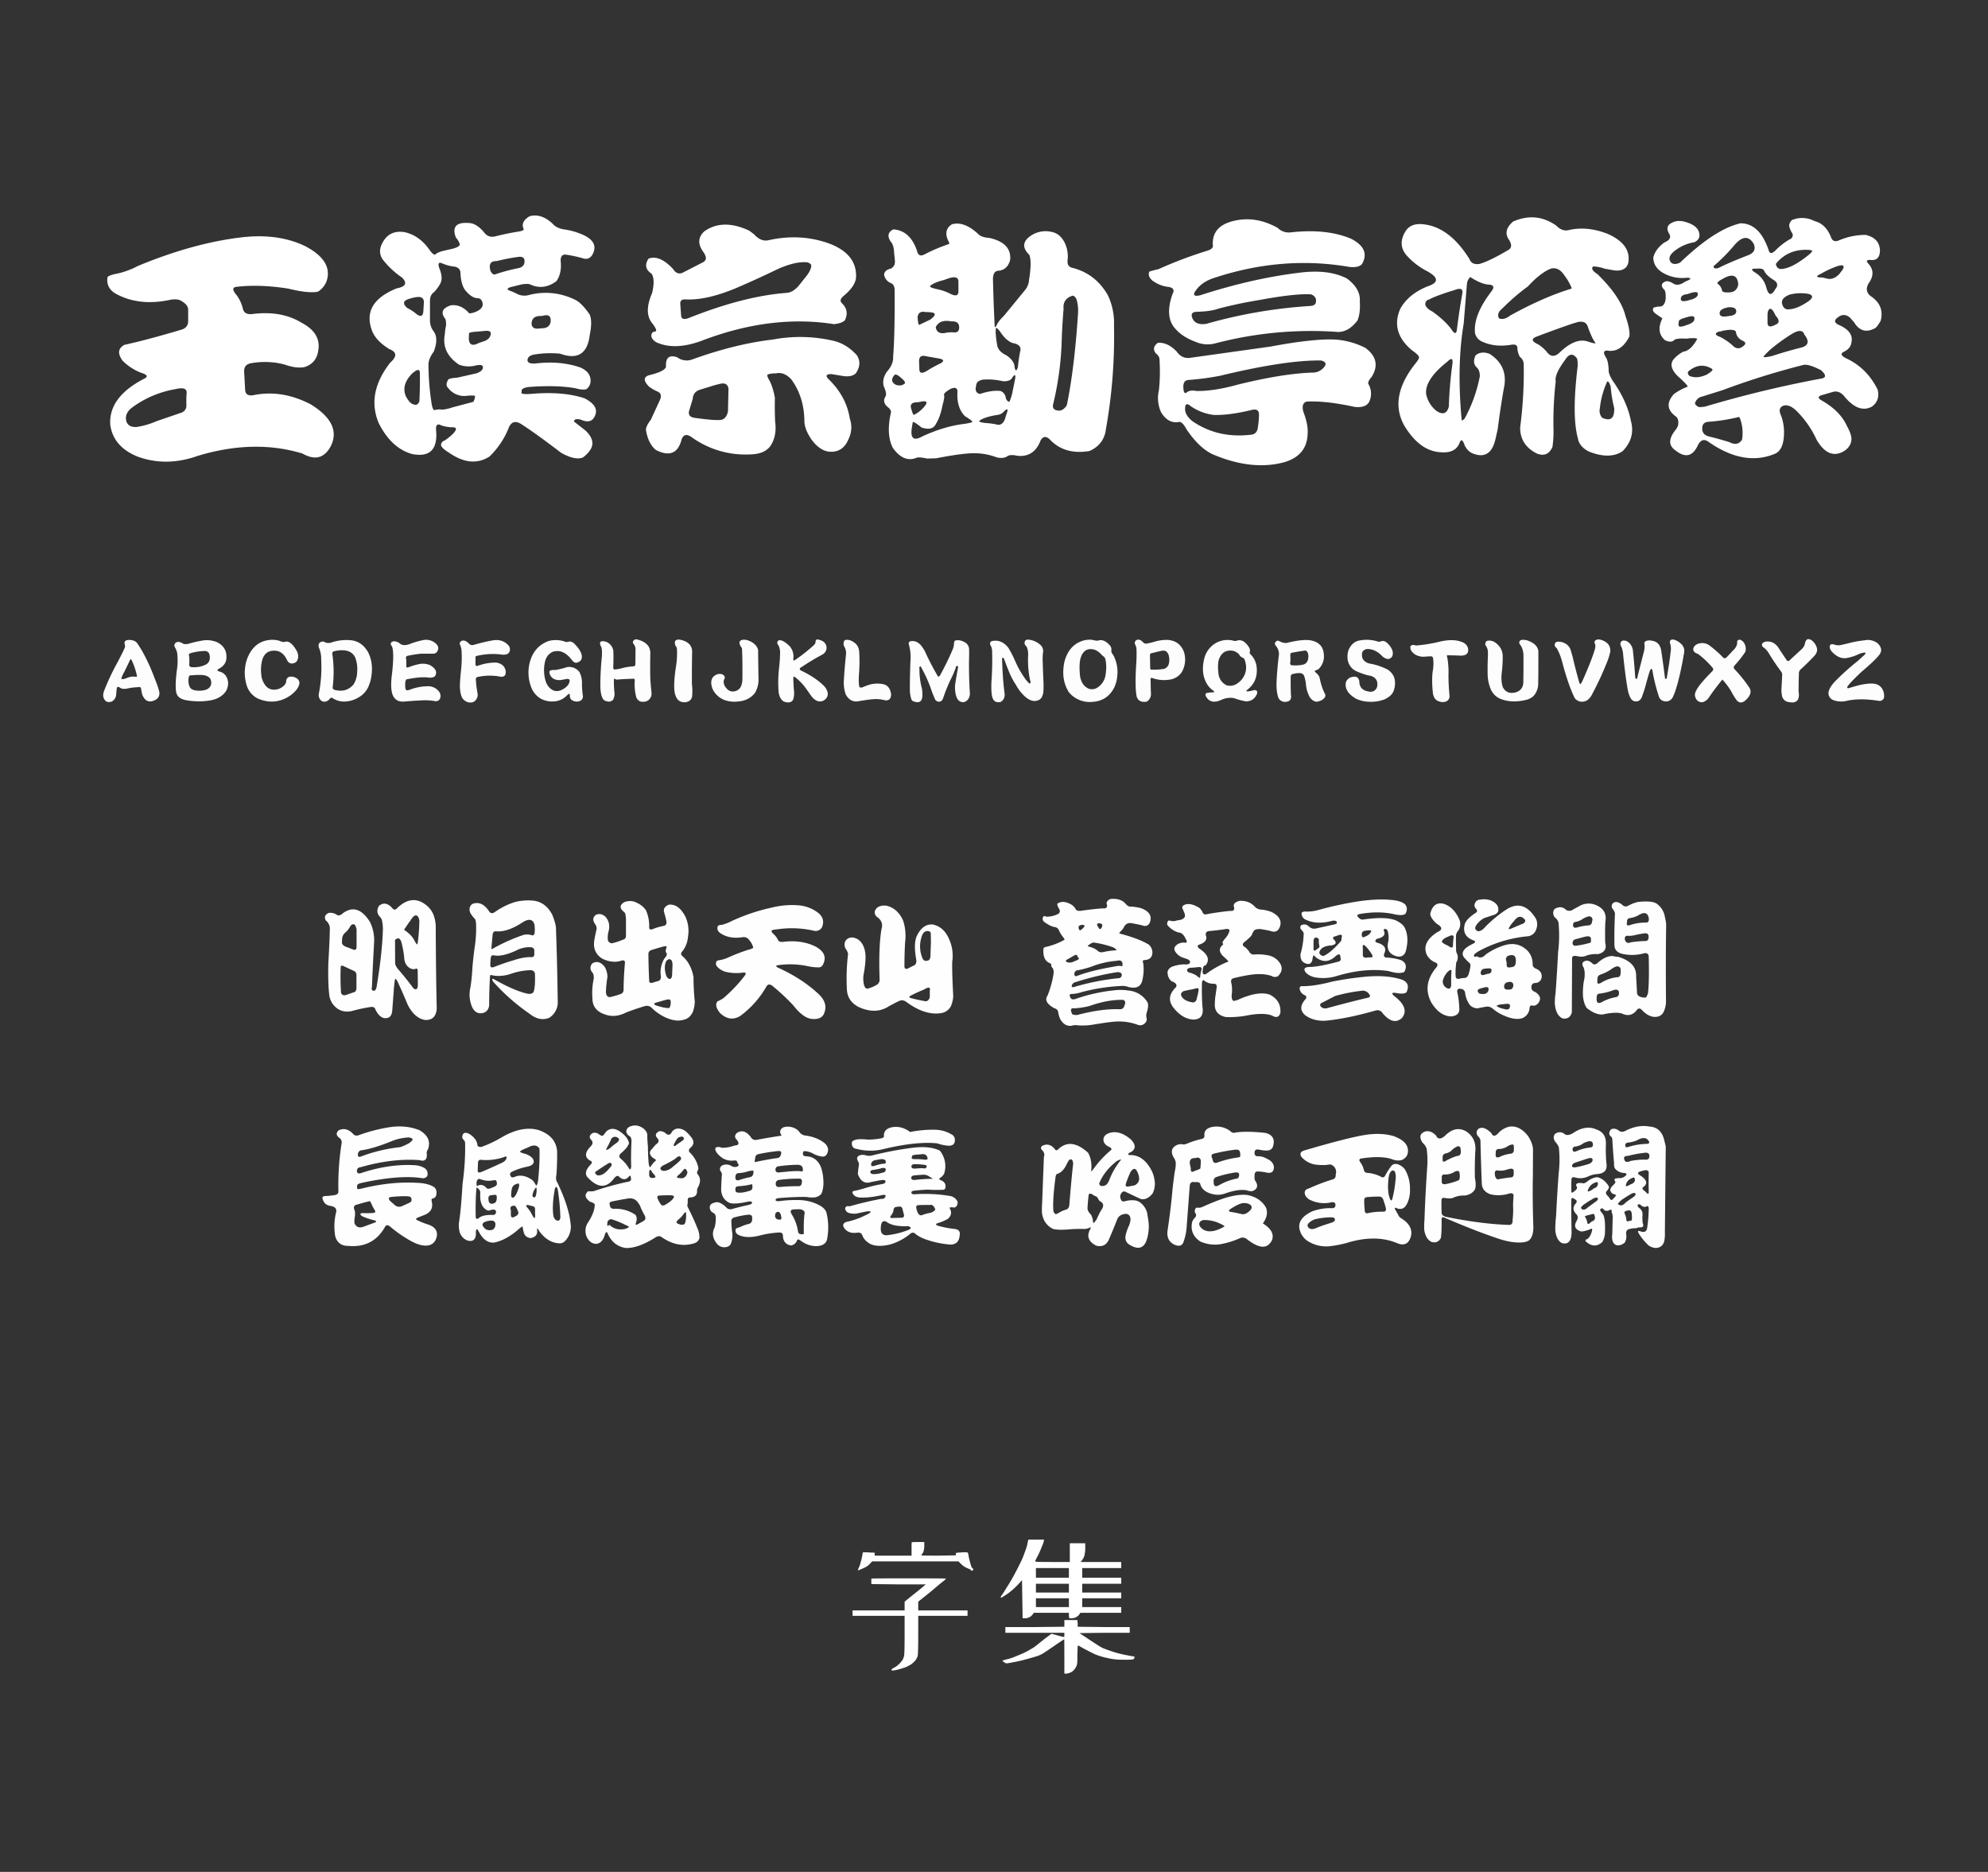 <svg xmlns="http://www.w3.org/2000/svg" width="1540" height="1450" viewBox="0 0 1540 1450">
  <rect x="0" y="0" width="1540" height="1450" fill="#333333" stroke="none"/>
  <defs>
    <style>
      .cls-1 {
        fill: #fff;
      }

      .cls-1, .cls-2, .cls-3 {
        fill-rule: evenodd;
      }

      .cls-2 {
        fill: #fefefe;
      }

      .cls-3 {
        fill: #fdfdfd;
      }
    </style>
  </defs>
  <path id="字体名称" class="cls-1" d="M106.9,205.984a65.711,65.711,0,0,1-15.625,5.86q-7.228,1.368-8.008,2.929-1.369,9.183,8.2,13.672,17.579,8.79,40.82,3.711,5.859-.975,8.789,1.367,4.688,2.738,4.688,6.446v8.789q0,4.688-4.688,6.445-27.539,8.2-44.726,11.914-7.425,4.1-1.367,12.305a40.86,40.86,0,0,0,14.454,9.375q7.031,2.151,2.343,4.492-27.736,14.259-26.367,35.742,2.344,16.992,21.094,24.61,22.266,8.2,46.875-.586,43.551-13.088,80.859-1.758,14.453,8.2,21.875-5.469,8.982-17.578-15.429-32.617-22.462-11.719-44.727-7.031-5.859.783-6.055-4.3l-0.781-14.063q-0.2-5.464,5.273-6.445a59.845,59.845,0,0,1,25.977.977q9.375,3.323,15.625,1.953,9.178-2.93,10.547-12.891,2.343-13.476-13.086-21.484-15.629-9.567-38.281-6.641-5.861.587-7.032-4.1a29.384,29.384,0,0,0-4.687-10.352q-5.274-6.051-.391-6.641,17.771-2.146,40.235,1.367,15.82,3.911,23.047,2.344a16.226,16.226,0,0,0,7.031-9.375q3.9-15.038-17.188-25.976-21.68-10.35-51.172-6.446Q148.3,188.8,106.9,205.984h0Zm37.7,98.243a80.808,80.808,0,0,0-.2,9.765q0,4.688-5.078,6.055l-18.164,6.25a60.846,60.846,0,0,1-15.625,4.492q-8.01.192-8.008-7.422,0.389-4.293,4.688-7.617a79.119,79.119,0,0,1,31.25-13.867l3.906-.781q7.421-1.365,7.227,3.125h0ZM405.531,177.078q0.975,1.566-4.1,2.344-8.6,1.368-17.188,3.516-5.859,1.757-9.375-3.126-5.667-6.638-11.133-7.031-15.43-1.363-10.546,11.328a12.923,12.923,0,0,1,2.929,4.883q0.39,1.954-4.883,3.516l-7.617,1.758q-4.687,1.172-6.25,2.734-1.368,1.172-4.687-3.516-7.815-11.133-19.336-13.672-10.158-1.56-15.43,5.665-6.253,8.6-1.367,15.625a66.139,66.139,0,0,0,14.844,13.867q6.445,6.445-4.1,8.4-27.538,11.133-18.945,33.2,3.122,7.617,13.281,13.868,8.789,3.323.586,10.546-18.558,23.832-8.789,46.875,9.763,19.337,25.781,23.829,20.9,4.1,18.555-19.141-0.2-5.471,4.3-2.93a32.443,32.443,0,0,0,7.617,1.367q6.637-.393.781,5.469a46.341,46.341,0,0,1-5.859,4.688q-3.127,1.171-2.93,3.906,0.779,2.343,6.25,5.664,17.184,11.911,31.25,2.93A63.541,63.541,0,0,0,394.4,330.594q2.931-5.859,8.985-2.344,11.325,7.224,31.25,22.461,10.738,6.051,16.8,3.711a23.194,23.194,0,0,0,5.664-5.664q4.879-7.228-3.516-15.235l-8.984-7.031q0.389-2.733,5.468-1.367,8.007,3.516,10.743-2.93,3.708-7.617-8.008-13.672-16.992-5.663-42.578-3.32-5.86.2-6.25-.586l0.195-2.539q0.779-1.758,5.859-2.344,21.286-1.56,35.547.977,5.466,1.566,8.594.781a7.956,7.956,0,0,0,3.32-6.64q0-6.637-7.812-10.157-15.629-5.464-34.961-3.125-6.446.395-6.055-2.929t5.664-4.1a77.977,77.977,0,0,1,19.532-.586q20.507,7.425,23.046-14.844,2.148-10.546-.2-15.625-6.445-9.177-11.328-11.328a51.089,51.089,0,0,0-35.352-3.711,12.836,12.836,0,0,1-10.546-1.367l-3.125-1.367q-6.253-1.95,0-3.516l8.007-1.953q5.274-.778,7.032.391,10.152,4.3,19.726-2.93,3.9-5.662,3.321-14.258-0.783-6.445,3.71-6.25a107.8,107.8,0,0,1,14.258,3.125q4.688,0.98,7.032-4.1,3.9-8.592-6.836-13.867a53.793,53.793,0,0,0-14.454-4.493q-6.839-.777-9.96-4.492-8.986-8.4-17.969-5.859-7.032,4.3-4.688,9.57h0Zm0.781,25.391q0,4.3-4.882,5.273a135.381,135.381,0,0,0-18.164,4.883q-1.758.2-3.321-2.734-2.151-7.81,4.493-7.618,9.96-2.343,16.015-3.125,6.053-1.172,5.859,3.321h0ZM356.7,211.648q0.39,8.2,3.32,12.7,5.466,6.839,10.352,6.64,2.929,0.395,3.516,4.1t-4.883,6.25q-5.667,2.343-6.25.586-5.859-6.249-13.281-5.469-10.158,3.126-4.688,10.352,0.779,0.979.781,5.078a43.11,43.11,0,0,0-.976,7.031q-2.738,14.457,11.133,23.633a21.936,21.936,0,0,0,12.7.586q6.051-1.365,5.664,1.758-0.395,2.738-5.078,4.3l-14.649,3.32q-5.667.393-7.031,1.367-2.737,4.5,0,6.836a15.5,15.5,0,0,0,14.453,5.859q5.86-.585,6.25.391a11.031,11.031,0,0,1-1.367,4.3l-16.211,4.3a33.693,33.693,0,0,1-7.812,1.757,13.66,13.66,0,0,0-5.469.2q-1.758.98-2.734-4.3a203.667,203.667,0,0,1-2.54-30.664q0-4.687,4.1-10.156,3.9-10.154,0-15.625a14,14,0,0,1-2.93-8.594V233.133q0-4.687,3.125-6.836a29.255,29.255,0,0,0,4.883-6.641q2.345-4.491-.781-11.914-1.954-5.859,2.734-3.515a35.3,35.3,0,0,0,7.617,2.148q6.052,0.393,6.055,5.273h0Zm-28.32,22.266-0.391,6.445q-0.2,6.642-5.078,3.125a34.757,34.757,0,0,0-7.422-4.882q-5.273-4.687.586-6.836a36.516,36.516,0,0,1,6.25-1.563q5.859-.975,6.055,3.711h0ZM426.43,249.93q-1.173,4.1-5.86,4.3l-2.539.195q-6.252.98-6.25-4.1,0.39-4.879,5.274-5.468l3.32-.2q7.224-2.147,6.055,5.274h0ZM379.945,259.7q-0.98,3.516-5.859,4.883l-3.32,1.172q-7.425,3.909-7.618-3.711l0.2-3.906q0.389-.779,5.078-1.172l6.836-.586q6.051-.779,4.687,3.32h0Zm-55.078,51.367q-1.566,3.127-3.711,2.344-3.516-.192-6.836-6.64-3.515-8.594,4.688-17.188,6.248-5.662,6.25-.586,0.192,11.133-.391,22.07h0Zm219.727-116.21q4.491,6.056-.2,8.4l-15.234,7.812q-4.5,2.344-7.812-2.734Q511,197.2,502.406,200.32q-4.687,7.032,2.344,11.719,2.929,4.3.391,15.039-6.642,15.234.195,23.438,4.293,5.667,2.344,6.25-3.127.2-3.125,3.515,0.192,2.344,3.515,4.688,14.841,7.031,36.914-1.563,52.927-19.922,101.172-12.3,6.446-.779,8.4-3.125,3.515-7.421-2.344-13.086-2.738-2.537,1.758-6.055,9.178-7.809,9.179-14.648,0.39-17.578-20.9-25.586-22.266-8.007-46.875-2.54-5.859,1.369-11.133-4.492l-3.906-2.929q-20.508-9.568-34.766.586-7.227,6.642-.976,15.625h0Zm83.789,11.718q-0.587,3.712-5.078,8.985l-4.493,5.664q-4.686,5.471-9.765,5.664-33.009,2.541-75.2,19.336-6.253,2.54-6.25-2.344l-0.586-8.008q-0.587-4.491,4.687-3.906,16.013,0.587,38.477-8.789,16.8-7.224,31.25-14.258,14.84-6.834,24.218-5.664,3.319,1.172,2.735,3.32h0ZM536.2,278.445a12.251,12.251,0,0,1-11.718-1.757q-8.986-2.931-8.594,6.835,0.389,2.153-4.688,4.493a50.831,50.831,0,0,1-7.226,2.343q-8.4,1.758-1.172,9.18a36.684,36.684,0,0,0,6.445,3.711q4.295,1.758,1.758,7.031l-6.836,14.844q-4.3,5.662-3.711,8.4,1.758,10.153,7.617,15.039,15.82,8.007,19.922-8.2Q530.139,334.5,536,338.8a71.352,71.352,0,0,0,49.023,12.891q7.618-.981,11.524-5.86,5.466-7.813,3.906-19.336-0.393-9.179-.195-18.359a53.389,53.389,0,0,0-3.516-12.11q-2.737-4.687-2.344-5.468,0.39-.975,5.079-1.367a6.45,6.45,0,0,0,2.734-.2q5.859-.585,10.937,5.078,9.568,13.286,9.961,31.25-0.2,7.032,5.86,15.625,7.03,9.179,15.039,8.985,9.375,0,13.476-10.157a20.387,20.387,0,0,0,.782-15.625q-2.541-16.6-15.821-29.882-4.884-4.491,1.563-4.493l9.57,1.563q6.249,0.783,9.375-2.148,5.077-7.421.781-14.063-8.4-9.179-18.945-11.328a114.037,114.037,0,0,0-46.094-.781q-28.908,3.322-62.5,15.429h0ZM564.32,301.1l-0.39,17.578q-1.369,6.252-6.055,6.64-5.274.39-19.141-1.562-6.252-.586-4.882-5.664l2.734-8.985q0.389-5.662,5.664-7.226l11.328-3.516,3.906-.976q6.052-1.561,6.836,3.711h0ZM734.438,186.258q1.172,1.758.781,2.734A129.669,129.669,0,0,0,716.273,197q-4.687,2.541-5.859-2.539-5.274-15.821-18.359-16.8-6.253,3.126-2.149,9.375,2.537,2.541,2.735,8.984l0.586,5.665q0.389,4.686-3.321,6.445-4.5.98-5.078,4.492a8.473,8.473,0,0,0,5.274,6.641q3.122,1.368,2.929,6.054,0.192,34.379-1.172,50.977,0.39,5.859-4.882,11.719-3.91,5.667-2.344,11.328,2.733,5.859,1.172,8.008-2.541,4.3,1.953,8.007a6.711,6.711,0,0,1,2.539,3.516q-4.1,17.578,1.367,28.125,8.592,11.911,18.75,7.422,2.344-.395,7.813.781l6.835-.195q22.266-4.3,31.25-3.906a48.638,48.638,0,0,1,15.626,3.125q5.465,1.364,8.593-.977,2.345-1.368,7.617-.195,12.891,1.363,17.969-11.914,3.121-5.47,8.2.39,11.325,10.936,29.688,7.813,11.325-5.082,12.695-16.992a405.725,405.725,0,0,0,6.25-80.079,49.779,49.779,0,0,0-4.687-23.437q-9.375-16.6-27.149-21.289-4.687-.779-4.1-6.055a24.4,24.4,0,0,0-2.149-13.281q-3.712-7.421-10.351-8.594a20.379,20.379,0,0,0-15.625,2.735q-10.158,6.642-1.563,15.039,2.147,5.081-.195,19.531a13.444,13.444,0,0,1-3.125,7.812l-16.016,19.532q-4.5,4.494-5.664,7.031t-1.758,1.953q-0.98-18.75-1.367-37.5,0.192-5.859,4.3-6.055,6.834-.585,8.984-8.2,1.365-13.279-16.015-17.187-5.861-.39-8.4-2.735-11.133-10.547-20.7-7.812-6.642,4.3-2.929,12.5h0Zm8.007,31.836v7.617q0,5.081-6.445,1.758a38.624,38.624,0,0,0-9.375-3.321q-6.446-1.363-6.25-2.539,2.929-2.733,10.742-4.687l3.906-1.367q7.421-2.345,7.422,2.539h0Zm91.8,14.844a33.112,33.112,0,0,1,.781,10.742q-2.738,41.6-8.593,70.117-2.541,4.1-5.86,4.3-6.056-.192-4.687-5.274a239.751,239.751,0,0,0,6.445-45.508q0.39-14.254,1.563-27.929-0.783-8.007,7.031-10.352,2.343,0.394,3.32,3.907h0ZM720.57,247.586l-8.593,4.1q-0.783-.39-1.172-5.86,0.585-5.274,6.054-4.1,5.077,0,6.641.781,1.95,1.566-2.93,5.078h0Zm22.461,6.055q0,4.688-5.273,3.711l-3.906.2q-8.011,2.151-8.985-4.1,2.93-6.248,12.11-4.492,6.051-.389,6.054,4.688h0Zm47.461,17.578a110.079,110.079,0,0,0-1.953,12.89q-1.368,5.082-2.539.782,0-5.274-6.25-9.571-6.254-2.929-7.227-7.617-1.757-9.961-.976-13.672,1.171-.192,4.3,4.492,4.293,5.861,8.789,7.227,6.445,1.172,5.859,5.469h0Zm-63.281,6.445q5.859,0.98,1.562,3.711a87.959,87.959,0,0,0-10.351,5.664q-6.254,3.909-6.25-1.172l-0.2-5.859q-0.2-5.466,5.273-4.1Zm-27.344,20.117q-2.151,1.37-5.664.391-5.47-2.733-1.367-7.617,1.363-1.561,6.055,2.929,3.708,3.128.976,4.3h0Zm84.571,5.274a35.934,35.934,0,0,1-2.344,7.812q-0.98,1.171-2.93-2.148a6.383,6.383,0,0,0-4.1-5.86q-6.838-.777-16.015,2.344-4.3-1.171-2.93-6.055,0-4.1,5.274-5.078a50.256,50.256,0,0,1,15.234,1.172q6.249,0.586,8.008-3.515,2.929-3.319,1.367,3.515Zm-36.915,19.336q6.052,3.708,5.665,4.492-0.783.585-5.469,1.367-15.821,1.758-33.2,9.766-9.961,5.662-8.2-6.446l0.782-4.687q0.975-.394,6.836,4.3,8.592,2.733,11.132-2.93,3.319-5.274,5.079-14.453,1.757-6.053,1.171-7.813-0.585-1.56,5.274-4.882,5.466-2.148,5.078,2.929-0.586,11.916,5.859,18.36h0Zm-31.64-7.227a25.143,25.143,0,0,1-8.008,6.25q-0.783-.389-1.953-4.687-1.566-4.294,3.125-5.079a19.24,19.24,0,0,0,4.687-.586q6.637-1.172,2.149,4.1h0Zm62.695,9.18q-2.151,6.051-7.226,4.3a63.137,63.137,0,0,0-8.008-.977q-5.274-.586-4.688-1.758,4.295-3.122,15.039-4.687a7.863,7.863,0,0,0,3.907-2.344q4.688-4.687,1.757,2.734ZM939.516,189.773q0.777,2.931-4.493,4.493a333.021,333.021,0,0,0-37.7,14.257q-6.055,1.37-7.031,1.954-1.37,3.323,2.148,6.64a25.315,25.315,0,0,0,12.3,5.078q6.249,0.783,3.516,5.664-6.445,18.361,2.929,27.539,5.274,5.861,15.43,9.571a23.084,23.084,0,0,0,15.625.781,292.736,292.736,0,0,1,94.53-8.594q8.205-.192,14.84-8.984,2.355-5.859,1.76-14.649,0.78-9.763-9.96-17.773-14.25-7.421-36.91-4.492-35.943,4.3-76.565,17.383-6.056,1.565-4.687-1.953,4.688-8.007,15.039-11.329,52.926-17.577,105.083-8.593,7.215,0.782,9.76-2.344,6.645-11.719-8.59-19.531-19.155-8.007-46.683-4.883a12.3,12.3,0,0,1-10.156-3.516q-16.8-9.375-33.594-5.469-17.385,3.91-16.6,18.75h0Zm79.884,43.75q0,3.324-4.88,3.516a381.383,381.383,0,0,0-80.278,13.867q-8.985,1.173-10.937-5.468-0.979-3.906,3.906-3.907,11.133-.389,16.211-2.343,15.624-4.1,31.25-6.641,29.488-5.466,41.208-4.492,4.11,1.954,3.52,5.468h0Zm-98.244,43.75q-5.859.394-9.57-4.882-7.032-7.421-14.648-6.836-5.082,3.712-1.563,8.2a7.59,7.59,0,0,1,2.734,3.515,136.9,136.9,0,0,1-.39,25.2,26.323,26.323,0,0,0,1.758,16.992q5.465,8.789,13.476,7.422,2.733-.783,6.055,5.469,9.567,14.255,19.922,19.336,30.858,13.279,56.25,6.25,17.385-5.274,17.77-22.071,0.585-6.642-3.32-16.992-1.755-6.446,2.54-7.813,14.655-.777,37.11,4.1,9.765,1.172,11.92-5.273a14.717,14.717,0,0,0-.98-12.11q-1.365-1.56,2.34-5.859,8.01-12.891-4.88-22.461a60.749,60.749,0,0,0-23.44-6.445q-17-.779-50.193,5.468Zm103.324,8.4a11,11,0,0,1-7.82,2.93q-23.235.782-58,9.375-18.36,5.081-31.836,4.882-5.081-.975-7.617,1.172-2.343,1.758-2.539-4.1-0.2-5.663,4.688-5.664a207.894,207.894,0,0,0,23.437-3.125q50.976-12.3,78.511-11.914,6.45,1.565,1.18,6.445h0ZM969.008,317.7q6.247-1.758,6.25,3.32a57.244,57.244,0,0,1-.781,9.375q-0.394,5.466-4.688,6.25Q943.422,339.968,923.5,326.1q-5.667-4.687-5.469-9.571,0-5.663,4.3-1.953a40.429,40.429,0,0,0,17.774,6.836q11.718,0.395,28.906-3.711h0Zm200-131.836q3.705,5.859-1.37,8.2-13.875,8.2-21.48,10.352-6.06.98-7.82-3.711-16.59-26.559-38.47-27.149-7.62,0-11.14,5.665-6.63,10.94,1.76,19.531a54.926,54.926,0,0,0,15.43,11.523q12.9,7.228,0,11.524-15.045,6.055-21.29,17.578-7.62,17.775,8.99,31.836,5.655,3.909,5.66,5.664-0.195,1.566-3.12,5.078-20.715,26.367-8.01,48.242,11.91,19.337,27.93,20.117,11.52,0.975,14.65-7.422,1.56-4.3,3.71,1.563a12.132,12.132,0,0,0,6.05,6.641q14.07,5.859,17.97-10.938l1.76-7.812q1.95-15.624,4.69-31.25,3.9-17.382-10.94-26.954-6.645-2.535-10.94,1.172-2.73,5.86.98,9.375,2.34,1.954,2.34,6.836a112.846,112.846,0,0,1-11.72,32.617q-1.56,1.758-2.34,1.368-3.915-42.578,1.56-74.805l2.54-31.25a9.17,9.17,0,0,1,2.54-4.883q8.01,5.274,13.87,5.86,6.435,0.2,2.54,5.273-14.265,18.558-12.7,32.422a9.423,9.423,0,0,0,5.86,6.64q9.375,4.3,21.88,2.344,5.265-.975,5.07,2.735a14.979,14.979,0,0,0,1.96,6.64,7.049,7.049,0,0,1,2.93,5.664,325.273,325.273,0,0,1-2.74,48.828q-0.195,13.67,12.89,20.313,8.4,3.318,12.11-5.078a82.843,82.843,0,0,0,.78-15.039,272.079,272.079,0,0,1,1.76-35.742q-1.17-5.274,7.23-16.6,4.68-7.617,9.37-.977a25.363,25.363,0,0,1,.39,5.86q-4.68,38.48.2,55.859,0.975,6.249,8.4,10.156,16.2,6.446,26.17-.195,10.155-10.354,6.44-23.633-2.925-15.234-14.25-31.25c-2.09-3.515-3.06-6.119-2.93-7.812q-0.2-6.249-1.76-9.375-4.11-6.249.98-5.86,10.35,1.566,16.79-10.937,0.78-5.078-2.93-15.625-3.51-14.841-21.68-32.617-6.045-3.9-3.32-6.055a28.856,28.856,0,0,1,8.79,1.758l7.81,1.367q8.205,0.783,10.36-5.273,3.12-14.841-16.22-23.243-15.81-6.051-29.88-2.734c-3.39.781-6.57-.391-9.57-3.516q-15.63-10.935-33.4-3.125-8.2,7.032-3.12,14.258h0Zm42.38,26.758,2.73,3.906c2.35,4.038,3.45,6.381,3.33,7.031q-21.5,6.445-47.66,20.9-4.695,3.712-8.59,2.148-2.16-3.9,2.73-7.812a165.455,165.455,0,0,1,19.73-16.992q7.995-8.79,15.43-12.7l2.14-.976q5.865-1.561,10.16,4.492h0Zm-78.51,14.258q-2.55,14.259-4.3,28.515-0.78,5.274-4.3-.39-5.085-6.834-14.65-13.672c-3.12-1.563-4.95-3.32-5.47-5.274a3.566,3.566,0,0,1,2.93-4.1q4.305-2.345,15.63-6.055l3.9-1.172q6.84-2.733,6.26,2.149h0Zm97.26,26.562q2.925,8.4,5.86,12.305-0.2.783-6.45-1.367-9.57-2.733-21.48,8.789-5.67,5.274-9.96-.781-4.3-4.687-7.81-6.25-5.475-2.93-.78-5.079,14.25-5.465,28.51-10.351l3.91-1.172q6.63-1.561,8.2,3.906h0Zm-107.81,61.524q-2.16,8.2-9.57,3.32a22.28,22.28,0,0,1-8.01-13.086q-1.17-11.133,16.6-25.195,4.7-4.687,3.71,2.344a311.533,311.533,0,0,0-2.73,32.617h0Zm128.12,1.172q0.39,11.914-9.37,7.421a8.205,8.205,0,0,1-1.76-7.226,66.376,66.376,0,0,1,5.66-20.7q1.185-.975,2.74,3.906a102.539,102.539,0,0,0,2.73,16.6h0ZM1386,174.148q0,2.931,2.54,6.836a3.438,3.438,0,0,1-2.34,4.493,54.41,54.41,0,0,0-10.36,8.007q-4.485,4.688-5.66.586-7.035-21.093-21.88-21.093-19.53,4.3-46.87,30.468-4.7,2.153-7.03-.195-3.33-4.1,2.93-8.984a33.312,33.312,0,0,1,15.23-6.641q3.915-1.95,3.91-5.273,0-7.032-9.96-10.157-8.01-2.733-13.48,1.758c-1.69,1.694-1.76,3.974-.19,6.836q2.925,4.3-3.52,7.031-7.035,5.082-8.59,11.719c0.12,5.341,2.93,9.442,8.39,12.305a29.424,29.424,0,0,0,17.19,3.32q6.645,0-.78,2.93-5.865,4.1-9.57,1.367c-2.21-1.3-4.04-1.822-5.47-1.563q-5.67,2.153-1.17,6.641,1.17,1.172.98,7.227-0.99,5.859-4.69,5.664a18.771,18.771,0,0,0-4.49.781c-1.31,1.562-.78,3.192,1.56,4.883l5.08,3.515q-5.28,10.744,2.15,16.993c3.12,1.434,5.47,1.367,7.03-.2q1.56-1.363,7.61-1.172a13.679,13.679,0,0,0,4.11-.195q5.85-.389,6.05.586-5.085,9.183-10.74,9.766a25.594,25.594,0,0,0-7.62,6.054q-4.68,6.253,5.47,14.844,5.865,5.471,5.47,6.25a45.065,45.065,0,0,0-10.55,5.664q-8.79,9.77,1.17,17.188,2.94,1.954,1.96,7.226a11.63,11.63,0,0,1-2.15,3.711q-7.815,9.962,0,15.43,11.325,9.179,17.38-3.516,2.925-6.254,7.62-3.515,27.735,19.725,51.76,9.961,6.825-2.541,7.42-14.258a37.6,37.6,0,0,0-2.15-15.43q-2.925-6.051,1.95-7.812,4.695-1.173,10.16,4.3a75.376,75.376,0,0,1,15.23,21.875q8.6,15.038,19.73,9.961c4.17-2.084,6.57-4.95,7.23-8.593q0.975-3.91-3.32-11.719-5.085-11.325-18.75-19.336-6.06-3.122-.39-4.688l8-2.343q5.28-1.561,9.38,3.711,10.935,13.088,21.09,7.617,6.45-4.687,4.49-13.086-8.4-16.992-24.6-24.414-5.67-2.929-1.76-4.883,5.655-2.733,6.05-7.617,1.755-8.2-9.76-13.281-5.475-2.536-.78-5.86,4.68-3.708,9.37.195l3.13,3.516q6.24,10.355,16.6,4.492c1.04-.781,2.4-2.667,4.1-5.664q2.925-11.718-7.42-18.75-5.475-3.9-1.96-10.156,6.06-8.4-.19-15.234-2.745-2.931,1.17-2.93,7.815,1.172,7.81-7.617-0.585-9.375-11.13-11.719a51.946,51.946,0,0,0-20.31,4.1q-5.085,2.344-6.64-2.734-4.11-9.96-12.7-12.109a20.387,20.387,0,0,0-17.38-.781,7.328,7.328,0,0,0-2.15,3.71h0Zm-31.05,23.243q-17,6.642-23.64,10.156-3.9,1.172-3.9-1.367a138.777,138.777,0,0,0,15.23-15.235q9.765-12.108,15.82-2.148,2.535,5.859-3.51,8.594h0Zm48.63-3.321q0.975,0.783-3.91,4.492-11.715,9.183-19.33,9.766-3.915.395-4.69-3.906,8.4-10.547,22.46-10.938c2.99,0,4.82.2,5.47,0.586h0Zm21.09,18.36c-3.12,3.125-6.32,4.232-9.57,3.32l-3.32-.781q-7.62,0-1.17-2.93a73.789,73.789,0,0,1,12.69-5.859q7.035-2.148,3.91,2.929Zm-50.97,4.3q5.07,2.929,1.56,7.226-2.34,4.1-4.1,3.711c-1.18-.391-2.15-2.081-2.93-5.078a18.925,18.925,0,0,0-8.4-11.328q-5.67-3.516.97-3.125,5.085-.587,5.86,1.758,1.56,3.323,7.04,6.836h0Zm-34.18,9.765q-5.865.395-5.67-2.148a8.277,8.277,0,0,0-2.93-4.3q-1.95-1.172,3.32-3.906,11.52-6.835,12.31,4.3-1.17,5.859-7.03,6.054h0Zm-31.25,6.055c-4.3,1.3-6.39.912-6.25-1.172,0.12-2.081,1.82-3.253,5.07-3.516q9.375-3.515,8.01.782-0.78,2.54-6.83,3.906h0Zm92.96,0.586q-8.985,6.253-15.43,6.445-3.9.586-5.27-4.1-1.17-4.491,5.67-7.227a34.235,34.235,0,0,1,14.84-.586q5.265,1.566.19,5.469h0Zm-62.5,11.719c-4.42.912-6.64,0.131-6.64-2.344q0.2-3.32,6.84-4.492,6.045-.39,6.05,3.125,0,3.323-6.25,3.711h0Zm36.72,6.64q-6.255,3.324-6.25-1.562v-5.469q0-4.88,2.15-5.273,1.755,0,4.1,5.273,4.695,5.081,0,7.031h0Zm-69.14.391q-6.045,2.343-6.05-.2a11.006,11.006,0,0,1,.39-3.321q0.975-1.363,6.44-2.734,6.06-1.95,5.47,1.562,0,2.738-6.25,4.688h0Zm38.48,5.664q0.78,4.5,5.66,6.641c2.22,1.171,2.02,2.606-.58,4.3q-4.11,3.128-8.21-1.367a47.285,47.285,0,0,0-8.98-6.055q-6.645-2.343-.78-4.3a4.923,4.923,0,0,0,2.54-.586l3.9-.586q6.45-.587,6.45,1.953h0Zm49.61,11.914q-10.74,2.737-21.49,6.25-5.85,1.368-6.83.781c0-.519,1.88-2.539,5.66-6.054a147.587,147.587,0,0,1,15.63-11.329q8.6-5.464,10.35,0,6.45,8.2-3.32,10.352h0Zm16.4,17.383q5.475,5.08.79,6.25a882.454,882.454,0,0,0-90.82,21.875q-3.915.585-5.08,0.195-3.525-1.95-2.35-3.711a7.188,7.188,0,0,1,5.28-4.3l15.62-4.883a596.708,596.708,0,0,1,62.5-19.531q3.915-1.171,14.06,4.1h0Zm-88.67,3.32q-7.62,3.516-13.47.977-2.355-2.537,0-4.1,8.79-6.834,17.77-1.172,0.975,1.171-4.3,4.3h0Zm26.96,37.891a32.935,32.935,0,0,1,.39,12.5q-3.33,5.272-9.77,1.953-8.01-2.541-15.43-4.3-5.85-1.37-5.66-6.445,0-4.886,5.27-5.078a141.007,141.007,0,0,0,23.24-3.711q0.78,0.393,1.96,5.078h0Z"/>
  <path id="中文示例" class="cls-2" d="M303.359,702.844q-5.079-5.078-9.765-1.172-2.541,4.3.1,7.812a15.119,15.119,0,0,1,2.051,2.735,32.72,32.72,0,0,1,.879,7.324q-0.489,18.555-4.883,44.922-0.684,2.929-1.855,2.93-2.637.1-1.758-2.833,0.683-17.185,1.66-34.374a32.181,32.181,0,0,0-3.125-15.918q-9.572-15.332-21.094-6.836-2.833,2.636-4.98.976a8.909,8.909,0,0,0-5.957-1.269q-4.3,1.954-2.246,5.859a8.435,8.435,0,0,1,3.125,5.371q0,7.325-1.172,28.027-0.392,16.407.879,25.391a14.97,14.97,0,0,0,4.2,7.813q5.274,5.272,13.281,3.515a122.882,122.882,0,0,1,14.551-3.125q2.93-.292,3.516,1.856,2.439,5.273,6.152,6.64,6.346,1.269,6.934-5.664L305.02,767.2q0.293-4.2.878-8.4a0.885,0.885,0,0,1,.782-0.489,11.157,11.157,0,0,1,1.562,2.637q4,8.6,7.52,17.188,5.272,10.447,13.281,11.914,8.691,0.585,9.277-8.985-0.585-22.46-.781-63.574a27.468,27.468,0,0,0-1.367-7.812,17.643,17.643,0,0,0-5.567-8.2q-11.131-9.375-22.949,1.953-2.05,2.54-4.3-.586h0ZM324.844,713.2a146.545,146.545,0,0,1-.977,15.039q-0.292,2.931-.781,3.321-0.392-.1-1.758-2.442-2.05-4.687-8.3-8.886,2.344-3.711,5.078-7.422,3.418-5.663,5.762-2.735a8.586,8.586,0,0,1,.977,3.125h0Zm-48.633,20.313q-0.1,3.029-2.734,1.953l-5.86-2.246q-2.93-1.268-2.734-3.613l0.1-1.954a6.988,6.988,0,0,1,2.149-4.98,16.329,16.329,0,0,0,4.1-4.98q1.465-2.345,3.321-1.563,0.78,0.391,1.66,3.516v13.867Zm34.473-4.59a74.6,74.6,0,0,1,2.343,11.914q0.195,6.738,4.688,9.18,2.538,1.172,4,.488,1.854-.879,1.855,1.66l0.1,9.863q0.195,6.057-3.418,3.516-5.079-6.933-11.719-14.648-2.541-2.929-2.441-5.274L306,728.234q0-.681,2.539-1.464,0.682-.195,2.149,2.148h0ZM273.477,751.77q2.635,0.977,2.636,3.32v9.961q0.1,3.222-2.441,3.711L268.5,770.52q-2.929,1.269-4.3-1.27a190.245,190.245,0,0,1-.293-19.727q-0.1-2.439,2.637-.976Zm109.765-45.215q-2.93,1.954-4.59-.977-4.98-7.226-11.132-5.859-2.835.391-3.711,3.613a6.578,6.578,0,0,0,1.171,4.883,24.13,24.13,0,0,0,3.028,3.711,10.468,10.468,0,0,1,.781,3.906,95,95,0,0,1-1.074,17.871q-1.075,7.814-1.758,15.625a138.014,138.014,0,0,1-1.562,15.625,24.293,24.293,0,0,0,1.562,15.625q3.125,5.762,9.082,3.809,4.1-1.857,3.906-7.129,0-10.841.684-21.68,0.293-.585,2.637.1a28.9,28.9,0,0,0,12.988-1.172,50.837,50.837,0,0,1,16.113-3.027q3.026,0.585,3.028,3.027,0.389,10.546-1.172,14.062-1.466,1.758-4.493,1.172-9.765-2.051-25.781-11.035-2.637-1.561-.976,1.66a157.452,157.452,0,0,0,28.125,24.8q8.1,6.446,15.527,3.125a14.325,14.325,0,0,0,6.445-11.133q-0.489-34.666-1.367-56.738,0.293-3.9-2.832-11.719-4.786-9.375-13.769-10.937a41.074,41.074,0,0,0-15.235.976,54.853,54.853,0,0,0-15.625,7.813h0ZM414.2,721.887q-0.2,3.222-2.344,2.539a10.812,10.812,0,0,0-7.031,0A137.91,137.91,0,0,0,381,735.266q-0.391-.1-0.195-2.442l0.781-8.691q0.293-2.93,2.637-2.735,8.691,0.783,20.117-6.64,7.518-4.98,9.57,1.074a23.185,23.185,0,0,1,.293,6.055h0Zm-0.293,14.551v2.343q0.1,2.833-2.441,2.637-5.47-.293-14.063,2.539-7.227,2.149-14.453,4.981-3.126,1.269-3.125-1.27a43.572,43.572,0,0,1,.293-5.176q0.1-3.025,2.637-2.441,6.445,1.171,17.187-3.809a21.661,21.661,0,0,1,10.938-2.539q3.025,0.2,3.027,2.735h0Zm68.848-30.567a5.166,5.166,0,0,1,1.562,1.66,27.8,27.8,0,0,1,.586,7.227v10.254a2.828,2.828,0,0,1-2.539,2.929,45.337,45.337,0,0,1-8.4,2.735,3.29,3.29,0,0,1-3.125-2.735,21.945,21.945,0,0,1,.293-5.468q2.439-7.519-2.442-12.7-3.418-2.636-6.836-1.269-4.1,2.735-.781,7.422a5.607,5.607,0,0,1,1.074,3.906q-0.976,3.908-1.66,7.812-1.856,9.962,6.055,14.942Q474.16,746.3,481,744.25q3.125-1.074,3.125,1.465-0.976,10.546-1.074,21.094a3.239,3.239,0,0,1-2.442,3.222,60.5,60.5,0,0,1-6.445,1.953q-4.4,1.565-4.785-3.515a90.8,90.8,0,0,1,1.172-11.719,15.453,15.453,0,0,0-2.149-7.812q-4.3-5.567-9.375-2.833a4.521,4.521,0,0,0-1.269,1.856q-1.172,3.126,1.562,5.859a8.6,8.6,0,0,1,.586,4.492,52.645,52.645,0,0,0-.976,15.235q0.1,9.375,10.449,12.5,7.421,2.439,15.625-1.758,7.324-2.833,14.648-4.98a5.251,5.251,0,0,1,5.274,1.464,37.287,37.287,0,0,0,9.766,6.934q8.885,4.3,15.429,2.051,4.3-1.075,6.641-6.055a26.55,26.55,0,0,0,1.465-7.812,170.207,170.207,0,0,1-.977-18.946q-1.856-10.056-7.91-15.722-2.929-2.052-.781-4.3a20.541,20.541,0,0,0,4.394-11.328,26.4,26.4,0,0,0-2.051-15.625q-5.272-10.057-12.89-9.18-4.687,2.05-3.516,6.055,1.074,3.515,1.758,6.933,0.293,3.029-2.148,3.418A46.01,46.01,0,0,0,506,719.543q-3.126,1.27-3.125-1.172a29.786,29.786,0,0,0-2.539-13.379,17.278,17.278,0,0,0-7.422-5.859q-4.005-2.147-9.18-.391-5.372,3.128-.976,7.129h0Zm33.5,32.324q1.074,1.369-1.66,4.395a20.6,20.6,0,0,0-2.637,13.672q0.195,2.93-2.148,3.711a26.65,26.65,0,0,0-3.711,1.074q-3.127,1.075-3.223-1.367-0.489-10.35-.586-20.7a3.105,3.105,0,0,1,2.539-3.125q4.491-1.465,8.985-2.637,3.318-.975,2.343,1.269-0.977,2.442.1,3.711h0Zm4.688,9.668-0.293,7.422q-0.294,3.029-1.856,3.027-1.368,0-2.637-2.343-2.343-7.226.1-11.719,2.733-2.637,4.3.293a9.924,9.924,0,0,1,.391,3.32h0Zm-1.368,28.028v1.562q-0.392,2.929-1.367,3.418-3.42.1-9.961-2.051-2.735-1.172-.39-2.05l6.347-1.856,1.953-.488q3.417-.975,3.418,1.465h0Zm47.364-62.5a38.73,38.73,0,0,1-7.813,3.027q-3.029-.1-3.32,1.758-0.587,3.222,3.222,5.273,6.739,4.1,16.7,2.442a5.122,5.122,0,0,1,4.687,2.343,14.108,14.108,0,0,1,3.125,5.957,11.376,11.376,0,0,1-3.418,1.368,137.917,137.917,0,0,0-15.625,5.957,27.094,27.094,0,0,1-7.812,2.343q-2.541.391-1.953,3.614,1.659,3.126,6.543,5.078a34.561,34.561,0,0,0,14.453.781q3.123-.2,1.172,2.441a113.731,113.731,0,0,1-16.6,17.481A25.841,25.841,0,0,1,555.9,775.6q-2.929,3.222,1.954,9.179,7.617,7.128,15.625,2.149a73.318,73.318,0,0,0,20.214-22.754q1.66-2.832,4.688-.488a165.5,165.5,0,0,1,16.113,15.039q7.911,10.155,14.649,10.547,7.03,0.585,9.082-3.907,3.71-8.2-4.3-15.527-12.4-11.62-30.664-20.02-3.516-1.56-.782-2.148a66.532,66.532,0,0,1,23.047.684,38.016,38.016,0,0,0,8.887.976,3.532,3.532,0,0,0,3.027-2.051q4.59-8.689-6.054-14.257-11.037-5.274-25.1-3.418-3.029.293-3.906-2.051a13.494,13.494,0,0,0-3.223-4.1q-2.734-2.538-.39-3.125a21.978,21.978,0,0,1,3.515-.488,76.76,76.76,0,0,1,28.027,1.074,5.514,5.514,0,0,0,6.641-3.125q2.441-6.834-4-11.328a28.834,28.834,0,0,0-15.625-5.273,63.2,63.2,0,0,0-19.14,1.757,148.176,148.176,0,0,0-31.25,10.45h0Zm112.3-3.223q5.469,3.712,3.614,9.473-2.345,13.867-1.465,39.062a4.691,4.691,0,0,1-2.832,4.492,25.9,25.9,0,0,1-5.86,2.442q-2.051.879-3.222-2.149a20.81,20.81,0,0,1-.586-8.008q2.051-10.643,1.465-16.894-1.077-8.1-6.055-11.133-5.178-2.83-8.789.586a6,6,0,0,0-.391,6.836,11.914,11.914,0,0,1,1.856,3.906,159.071,159.071,0,0,0-.977,26.66q0.1,9.766,8.887,14.454,13.476,6.346,23.926-.586,3.9-2.149,7.812-4,2.929-1.27,5.859,1.074,14.452,10.546,27.051,8.3a10.274,10.274,0,0,0,7.129-5.371,22.991,22.991,0,0,0,1.758-7.813q-0.978-17.967-.781-26.465a31.5,31.5,0,0,0-2.149-16.992q-4.1-10.058-12.89-11.914-8.107-.683-12.7,9.57-2.247,5.958-.1,17.871,0.389,3.127-1.758,4.3a32.994,32.994,0,0,0-4.3,2.149q-3.029,1.464-3.125-1.563,0-8.788.488-18.359a38.274,38.274,0,0,0-1.465-16.895q-4.3-9.764-13.281-11.718-4.785-.294-7.129,1.855-3.321,3.614,0,6.836h0Zm41.8,12.6,0.1,7.324-0.391,10.644q-0.2,3.223-2.441,3.418a2.866,2.866,0,0,1-3.613-1.66A23.749,23.749,0,0,1,714,725.4q1.464-4.49,4.883-4.2a2.26,2.26,0,0,1,2.148,1.563h0Zm-0.781,49.707q-0.783,2.93-3.125,3.125-5.859-.978-11.426-2.442-2.637-.78.2-2.148a97.34,97.34,0,0,1,9.668-4.395q5.662-3.515,4.688.782v5.078ZM857.266,699.23a2.225,2.225,0,0,0,.293,1.661q0.389,3.126-3.125,2.734-6.739.391-17.676,1.953-3.029.1-3.613-1.562a10.356,10.356,0,0,0-2.735-3.028q-6.837-4.1-11.23-1.074-0.587.879,1.367,4.3a2.7,2.7,0,0,1-.488,3.516,19.374,19.374,0,0,1-9.766,2.343q-1.662-1.268-2.441.684a2.981,2.981,0,0,0,1.171,3.418q4.491,3.321,7.813,3.906a3.923,3.923,0,0,1,3.418,2.442,28.931,28.931,0,0,0,2.148,3.906q2.44,3.029,2.246,3.515a54.368,54.368,0,0,1-14.062,5.469,3.043,3.043,0,0,0-2.246,1.172q-0.783,8.692,4.3,11.23,1.758,0.587,1.66,1.368a3.223,3.223,0,0,0,1.172,2.734q1.171,1.955.488,5.469a80.48,80.48,0,0,1-4.395,15.625q-3.614,5.076,4.981,9.863,3.025,0.879,3.223,3.32a20.235,20.235,0,0,0,1.562,5.274q3.417,5.859,8.887,5.078a8.048,8.048,0,0,1,3.906-.391,47.22,47.22,0,0,0,12.109-.39q10.548-1.758,15.625-2.246a42.252,42.252,0,0,1,19.629,2.343,5.039,5.039,0,0,0,5.762-1.66,3.923,3.923,0,0,0,.879-3.906,6.811,6.811,0,0,1,.2-3.906q1.66-5.47.684-7.813a18.962,18.962,0,0,0-14.746-9.277A38.353,38.353,0,0,0,864.1,767a132.744,132.744,0,0,0-31.348,6.934q-2.929.78-3.711-1.563-1.27-2.44,1.269-2.441a27.894,27.894,0,0,0,7.715-1.465,146.6,146.6,0,0,1,31.641-4.785,14.216,14.216,0,0,1,4.59.878q9.276,2.249,10.742-5.664a35.6,35.6,0,0,0,.586-12.988q-1.075-2.245,1.269-2.246,5.86-.389,5.86-6.152a8.5,8.5,0,0,0-2.735-5.762q-7.814-4.784-22.949-8.691-0.1-.39,2.637-3.321a7.778,7.778,0,0,0,1.172-1.953q2.05-3.612,6.543-2.539,3.9,0.684,7.812,1.66,3.711,1.271,5.469-2.148,2.929-7.617-6.641-11.231a36.336,36.336,0,0,0-7.812-1.269q-1.955.292-3.906-1.758-3.615-4.687-11.426-4.2a4.2,4.2,0,0,0-3.613,2.929h0Zm-4.3,19.922q-1.076,1.466-2.344-1.269-1.662-2.441.293-2.637a3.527,3.527,0,0,1,2.637.586q0.879,1.27-.586,3.32h0Zm-12.989-2.441a1.621,1.621,0,0,1-.39,1.562,11.472,11.472,0,0,1-2.246,2.051q-1.271.879-1.66-1.074-0.879-2.637,2.636-2.832a3.1,3.1,0,0,1,1.66.293h0Zm22.364,17.09q3.025,1.856,2.344,2.344a56.673,56.673,0,0,0-10.254,1.367q-2.541.684-4.883-1.66a15.367,15.367,0,0,0-4.785-2.247q-2.345-.585-2.149-0.976,3.612-3.026,5.274-2.441a77.174,77.174,0,0,1,14.453,3.613h0Zm-27.051,7.91a1.6,1.6,0,0,1,.488,1.172,11.1,11.1,0,0,1-2.832,1.465l-1.562.683q-3.028,1.172-4.981.1-1.758-.975.586-2.051l3.906-2.246q3.027-1.953,3.516-.684a6.261,6.261,0,0,0,.879,1.563h0Zm34.277,5.957q-0.1.978-.879,0.684a8.018,8.018,0,0,0-3.515,0q-19.826,3.321-30.567,7.519-2.442.978-2.343-1.465a2.712,2.712,0,0,1,2.539-2.832,72.509,72.509,0,0,0,11.035-2.929,66.279,66.279,0,0,1,19.238-4.395q4.784-1.268,4.492,3.418h0Zm-0.586,7.617a2.5,2.5,0,0,1-2.636,2.442,184.008,184.008,0,0,0-33.4,6.543q-3.321,1.172-2.637-1.075a3.97,3.97,0,0,1,3.223-2.539,216.236,216.236,0,0,1,30.078-7.324l1.953-.293q3.418-.1,3.418,2.246h0Zm2.051,23.535a3.3,3.3,0,0,1-3.613,2.93q-14.355-.49-33.008,4.492-3.222,0-3.809-.683-2.539-5.178,1.661-4.493a65.337,65.337,0,0,0,11.523-1.757q14.55-5.178,26.465-4.786,2.343,1.366.781,4.3h0ZM956,702.844q0.587,3.126-3.027,2.734-8.79.879-17.578,2.442-2.637.977-3.711-1.075a10.616,10.616,0,0,0-2.637-3.711q-7.716-4.687-12.207-1.953a2.439,2.439,0,0,0-1.074,1.856l1.465,3.418q1.172,2.54.39,3.906-1.27,2.149-5.664,2.441a8.509,8.509,0,0,1-5.078.391q-1.466-.488-1.953,0a3.561,3.561,0,0,0-.684,3.125,17.047,17.047,0,0,0,8.985,5.957q3.026,0,5.371,5.078,1.758,3.224-.782,2.735a9.308,9.308,0,0,0-5.371,1.074q-3.906,2.54-2.246,5.468a11.175,11.175,0,0,0,5.176,4.688l3.906,1.367q3.319,1.076,2.344,3.418a4.731,4.731,0,0,1-3.809.781,29.432,29.432,0,0,0-10.253,1.954q-3.713,2.247-3.028,5.371a8.287,8.287,0,0,0,3.028,5.761q4.98,1.857,3.418,4.59-8.008,7.716-2.247,15.528,6.836,8.885,15.332,9.57,8.985,0.1,7.422-9.863a178.877,178.877,0,0,1-.39-18.555q0.292-3.223,2.246-1.367a11.7,11.7,0,0,0,7.031,2.05q2.345,0,2.149,2.539l-0.782,5.567a49.193,49.193,0,0,0-.683,8.105q-0.1,7.714,8.5,9.571a70.915,70.915,0,0,0,17.676-1.465q12.106-2.051,18.066.293,5.175,3.025,6.543-2.149,0.683-9.572-8.3-14.062-8.6-2.929-23.437,3.516a12.959,12.959,0,0,1-4.493,1.367q-1.757-.685-1.464-4.883a26.013,26.013,0,0,0-.293-8.984q-0.879-2.931,1.66-3.711,7.031-1.758,12.988-2.637,10.254-1.465,16.992,1.074,1.561,1.172,4.395.1,6.247-6.249-.684-12.891a14.506,14.506,0,0,0-7.812-3.516,35.84,35.84,0,0,0-9.864-.488,3.827,3.827,0,0,1-3.808-2.148,16.844,16.844,0,0,0-2.93-3.321q-3.42-1.854-1.074-4a46.277,46.277,0,0,0,5.469-4.883,4.929,4.929,0,0,0,.683-1.27,13.38,13.38,0,0,1,1.758-3.125q1.367-1.072,4.688-.976,3.9,0.585,7.812,1.464,5.076,1.956,7.129-2.734,3.026-7.421-6.445-12.012a30.319,30.319,0,0,0-7.325-1.757,7.945,7.945,0,0,1-5.078-1.856,13.6,13.6,0,0,0-9.668-4.883,7.511,7.511,0,0,0-6.25,1.758,2.853,2.853,0,0,0-.488,3.223h0ZM952.48,720.91a15.314,15.314,0,0,1-3.418,6.055q-2.442,2.834-1.953,3.613a1.315,1.315,0,0,1,.391,1.074q-5.567,4.395,1.074,9.961,3.125,2.833,2.93,3.223a75.519,75.519,0,0,0-17.285,9.668q-2.637.976-2.637-2.051l0.2-1.562q0.195-2.345,1.172-2.832a3.265,3.265,0,0,0,1.27-.684q4.588-6.153-5.176-12.6-2.734-2.147.391-3.222,5.76-2.05,4.98-6.055-1.27-3.319,1.465-4.2,7.324-.683,12.6-1.465,3.71-.879,4,1.074h0ZM930.7,751.281a29.785,29.785,0,0,0-1.074,6.153q-0.391.293-3.32-2.149a33.816,33.816,0,0,0-3.907-1.66q-3.613-.586-2.539-3.027a4.77,4.77,0,0,1,3.418-.977l3.907-.391,1.171-.1q3.027-.39,2.344,2.148h0ZM928.457,767.3a38.514,38.514,0,0,1-1.172,5.273q-0.684,4.783-4.394,3.711-6.057-1.171-7.813-4.98-0.783-2.147,1.66-3.516,3.516-.879,6.934-1.465l1.953-.488q3.417-1.171,2.832,1.465h0Zm92.093-62.207a32.908,32.908,0,0,1-10.26.976q-2.535.49-1.95,2.246,0.39,3.223,4.3,4.59,7.9,3.321,18.94.489,2.94-.781,3.91.683c0.45,0.977-.1,1.628-1.66,1.953l-14.65,3.223a5.68,5.68,0,0,1-5.18-1.562q-2.145-1.758-3.12-1.563-4.59-.195-3.32,3.516,2.535,2.442,2.34,3.711a64.085,64.085,0,0,1-2.44,15.625q-0.585,6.543,5.47,7.714c1.89,0.2,3.12-.879,3.71-3.222a13.856,13.856,0,0,1,.78-3.418c0.26-.13.85,0.326,1.76,1.367q8.1,6.446,15.92-1.172,3.12-2.343,3.22.879l0.2,1.27q0.48,2.148-2.25,2.636-15.525,4.1-22.46,4-5.475.392-1.95,4.688a14.5,14.5,0,0,0,6.73,3.32,36.094,36.094,0,0,0,17.09-1.074q21.495-6.446,39.85-3.809,8.49,2.637,12.3.684,3.12-5.762-1.85-8.789-4.11-1.758-11.72-2.344-3.03,0-1.86-3.32,2.445-5.274-4.1-7.715c-1.69-.455-2.67-0.943-2.93-1.465a2.422,2.422,0,0,1,2.44-2.246q5.865-1.659,4.4-5.567c-0.46-.976-0.39-1.562.19-1.757a2.036,2.036,0,0,1,2.44,1.171,17.39,17.39,0,0,1,.59,8.4q-2.34,9.375,7.13,11.719,5.955,0.684,6.93-6.348,1.95-8.788-1.17-15.625-1.365-3.222-6.93-5.957-7.92-3.319-25.59-.684-2.055.2-3.81-2.05-1.56-1.66,1.27-2.246,14.85-2.637,26.95.2,6.36,1.368,8.5-.391,2.34-4.3-.29-7.324-2.94-2.637-9.77-3.32-11.13-1.269-26.85,1.074a277.525,277.525,0,0,0-31.25,6.836h0Zm41.7,15.918c-0.53,1.953-2.05,3.418-4.59,4.394q-2.55,1.564-2.74-.976c-0.19-1.758.39-2.864,1.76-3.321l1.17-.2,1.27-.195c1.95-.13,2.99-0.032,3.13.293h0Zm-23.93,8.5q-8.205,9.18-13.28,11.035-3.615-.975-2.83-3.516,1.755-4.3,8.98-4.687,5.085-.78,2.74-3.906-2.445-2.148-.2-3.028l1.27-.293q5.76-2.538,4.2,1.27c0.06,1.562-.23,2.605-0.88,3.125h0Zm-16.31,2.93c0.33,1.042-.13,1.855-1.37,2.441q-3.12,2.833-3.12.2v-6.25c0.19-1.953.98-2.8,2.34-2.539,1.43,0.391,2.02,1.172,1.76,2.344a13.222,13.222,0,0,0,.39,3.809h0Zm40.24,6.054q2.145,3.127-.39,3.125a14.46,14.46,0,0,0-3.42.2q-2.94.2-2.74-2.735a58.913,58.913,0,0,0-.09-5.957q0.09-2.538,3.02.586a55.7,55.7,0,0,1,3.62,4.785h0Zm-29.89,21.778q-14.835,3.906-24.51,3.613a1.977,1.977,0,0,0-.97,2.441,6.02,6.02,0,0,0,3.32,4.3q3.12,1.37.68,3.809-5.865,7.03.39,12.109,6.45,4.59,15.72,4.1,16.8-1.662,38.67-7.91a4.489,4.489,0,0,1,5.18,1.855q8.4,10.155,15.23,3.906,6.165-7.814-6.34-17.187a5.428,5.428,0,0,1-1.18-1.563c-0.19-.586.59-0.813,2.35-0.683,4.16,0.912,7.03.781,8.59-.391q3.42-7.128-3.61-9.863-12.3-4-30.08-2.051-11.52,1.171-23.44,3.516h0Zm27.93,9.375q2.055,2.442-.39,3.125-13.38,3.123-30.95,7.91-4.305,1.366-6.16-1.563a1.7,1.7,0,0,1,.49-1.953l10.94-5.664a129.181,129.181,0,0,1,21.09-4.1A5.726,5.726,0,0,1,1060.29,769.641Zm82.42-70.215a3.642,3.642,0,0,0,.49,4.3q2.055,2.051-.09,3.418-6.945,4.492-8.4,8.593-2.55,9.474,7.03,12.793,2.145,1.077-.59,2.442a27.836,27.836,0,0,0-5.76,3.515q-4.29,4.1-.68,7.813,2.04,2.247,4.1,4.1,0.78,2.052-1.08,8.008-0.975,3.128-3.41,3.125a21.789,21.789,0,0,0-3.52.489c-2.08.585-3.16-.13-3.22-2.149q-0.105-3.222.1-6.445l0.39-3.906a7.107,7.107,0,0,0,.58-6.836,6.069,6.069,0,0,1-.68-3.321q-0.2-5.273-.1-10.254a6.7,6.7,0,0,1,1.86-4.394,9.306,9.306,0,0,0,1.07-7.617q-4-10.057-12.3-12.989-8.2-2.051-10.55,7.715,0.09,3.223,4.98,7.715,6.735,3.808.59,6.445-12.4,7.911-8.31,17.481a13.174,13.174,0,0,0,6.16,5.859c2.28,0.717,2.76,1.987,1.46,3.809q-11.43,13.476-4.1,27.344,6.54,10.643,15.43,10.839,7.035-.684,6.25-6.738a64.111,64.111,0,0,0-1.56-12.207q-0.3-2.929,2.63-2.441a3.629,3.629,0,0,1,3.42,2.734,20.321,20.321,0,0,0,3.62,9.668,7.8,7.8,0,0,0,6.54,2.637c2.28-.522,4.52-0.945,6.74-1.27q2.34-.292,4.98,1.953a31.711,31.711,0,0,0,7.81,4.786q9.18,4.2,14.84,2.148a9.044,9.044,0,0,0,5.47-8.008c0.2-1.433.98-1.987,2.35-1.66q2.43,0.488,4.49-2.051,3.42-4.687-2.54-8.5c-2.09-.716-3.06-2.017-2.93-3.906,0.19-1.953,1.14-2.962,2.83-3.027a5.053,5.053,0,0,0,5.08-4q0.78-4.687-3.91-6.934c-2.02-.716-3.02-1.888-3.02-3.516a14.525,14.525,0,0,0-4.98-11.523q-6.645-5.762-15.63-3.613a49.415,49.415,0,0,0-15.62,7.422q-3.135,3.321-5.86,2.05a2.019,2.019,0,0,0-2.45-.1,1.131,1.131,0,0,1-.78-1.661c0.07-.325,1.04-1.138,2.93-2.441a98.452,98.452,0,0,1,39.07-11.914,7.853,7.853,0,0,0,5.46-3.809q2.55-5.272.4-9.765-9.285-15.137-22.08-7.617a95.135,95.135,0,0,0-18.45,15.332,7.2,7.2,0,0,1-4.01,2.05q-4.395-1.464-.97-5.664a16.49,16.49,0,0,1,5.66-4.687l7.81-2.539a6.463,6.463,0,0,0,2.74-2.246q1.365-6.054-6.15-8.985a16.36,16.36,0,0,0-7.91-.39,3.955,3.955,0,0,0-3.72,2.539h0Zm35.84,16.5-7.81,3.32q-1.95.978-1.95-.293a26.727,26.727,0,0,1,4-5.469q4.5-6.248,8.69-.781,0.3,2.345-2.93,3.223h0Zm-52.53,10.254q-0.4,3.222-.49,6.347-0.1,2.442-2.83.684a19.261,19.261,0,0,0-2.74-1.465q-2.925-1.466-3.03-2.539,0.885-2.147,4.5-3.516l1.66-.781q3.12-1.171,2.93,1.27h0Zm45.6,22.851-1.85.293q-2.64.49-2.64-1.855a10.366,10.366,0,0,0-.29-3.125,3.081,3.081,0,0,1,1.27-3.907q6.93-2.538,6.05,5.176c-0.13,1.953-.98,3.093-2.54,3.418h0Zm-47.46,12.988q0.195,5.373-3.91,3.028a5.706,5.706,0,0,1-2.54-5.664,15.409,15.409,0,0,1,3.81-6.641q3.03-2.83,2.84-.1-0.3,4.688-.2,9.375h0Zm31.25-10.546q0,2.734-3.03,2.832l-2.54.781q-2.925.879-2.83-1.758c0.33-1.822,1.27-2.8,2.83-2.93a19.184,19.184,0,0,1,3.32-.293c1.57-.064,2.31.391,2.25,1.368h0Zm16.89,12.011c-0.32,2.019-1.26,3.028-2.83,3.028h-1.27c-2.02.2-3.02-.618-3.02-2.442a3.207,3.207,0,0,1,2.53-3.222l1.67-.293c2.01-.064,2.99.912,2.92,2.929h0Zm-19.23,3.321a3.771,3.771,0,0,1-3.23,3.125,11.781,11.781,0,0,1-3.8-.293,3.283,3.283,0,0,1-1.37-2.246c0-.782.88-1.4,2.63-1.856l1.86-.488,1.07-.293c2.22-.455,3.16.229,2.84,2.051h0Zm16.6,12.793q-0.3,3.318-4.49,1.953a15.115,15.115,0,0,1-5.67-2.149c-0.32-.39.42-0.815,2.25-1.269l5.47-.586c1.95-.066,2.76.618,2.44,2.051h0Zm92.19-78.321q-3.03,1.857-5.18-.39-4.4-3.612-7.23-1.27a3.283,3.283,0,0,0-.29,4.3,7.8,7.8,0,0,1,1.86,3.516q-0.6,14.746-.4,24.121-0.285,5.079,4.99,7.031a34.73,34.73,0,0,0,18.45-.293q3.03-.2,3.13,2.832,0.48,19.629-.59,28.32c-0.72,1.953-1.27,3.028-1.66,3.223a10.384,10.384,0,0,1-3.61-.293q-3.135-.975-3.22-3.32l-0.69-12.891q0.39-10.643-13.67-14.941a20.272,20.272,0,0,1-3.91-.586q-4.98-.682-11.42,4.492-2.94,3.126-4.98,1.074-4.005-3.709-7.23-.781a3.192,3.192,0,0,0,.29,3.516c1.04,2.018,1.34,4.98.88,8.886a46.605,46.605,0,0,0-1.07,7.813q-0.78,9.668,2.83,15.136,8.295,6.541,14.36,4.59,9.855-1.758,13.57,0,6.255,2.637,10.55-2.539,1.755-2.834,4.1-.683,5.76,6.248,11.62,5.468a6.855,6.855,0,0,0,5.37-3.711,20.2,20.2,0,0,0,1.86-7.812q-0.3-29,.09-58.008a21.307,21.307,0,0,0-.87-7.226,15.561,15.561,0,0,0-6.84-11.133q-3.915-2.148-14.06-1.074a29.278,29.278,0,0,0-7.03,2.636h0Zm-44.54,4q-2.925.684-4.49-.781-3.7-3.319-8.59-.391-2.25,3.127.29,6.641a6.888,6.888,0,0,1,2.74,3.808,99.91,99.91,0,0,1-.3,22.852q-0.78,15.92-1.95,31.836a49.927,49.927,0,0,0-.59,7.812q0.585,9.179,5.96,11.817,5.565,0.975,7.23-4.59l0.19-41.992q0-2.344,3.42-1.758c3.38,0.781,5.99.652,7.81-.391a23.354,23.354,0,0,1,8.79-1.074q7.515-1.758,5.67-8.594-0.3-8.4.09-16.5,1.77-9.57-8.2-13.282a14.533,14.533,0,0,0-10.45.391q-3.81,1.955-7.62,4.2h0Zm57.72,9.375a36.824,36.824,0,0,0-12.21,1.856q-2.925,1.076-2.63-1.27a4.825,4.825,0,0,0,.19-1.855c0.06-1.368,1.01-2.149,2.83-2.344a19.332,19.332,0,0,0,5.76-1.953q7.23-4.59,8.31,2.539c0.12,2.019-.62,3.027-2.25,3.027h0Zm-41.7-1.172c-0.13,1.953-.98,3.061-2.54,3.321a40.778,40.778,0,0,0-8.98,1.562c-2.09.652-3.16,0.131-3.23-1.562-0.19-1.693.52-2.6,2.15-2.735a13.794,13.794,0,0,0,5.28-2.246q3.99-2.343,5.66-1.953a2.555,2.555,0,0,1,1.66,3.613h0Zm41.31,15.43a88.413,88.413,0,0,0-11.23.977q-4.005,1.66-4.79-2.54,0-2.929,2.64-2.441a18.171,18.171,0,0,0,5.66-.684q3.525-.78,7.03-1.269,3.225-.293,3.13,2.734c0,2.149-.81,3.223-2.44,3.223h0Zm-42.19-1.367q0,2.343-.39,2.637a67.085,67.085,0,0,1-10.94,2.343c-2.02.261-2.99-.488-2.93-2.246a2.956,2.956,0,0,1,2.64-2.832l6.45-1.758,1.95-.39c2.21-.2,3.29.554,3.22,2.246h0Zm22.85,22.461a17.065,17.065,0,0,1,.1,4.1q-0.3,3.028-2.73,2.832a31.007,31.007,0,0,0-12.21,4.2q-3.135,1.855-3.13-.489l0.1-1.953c-0.06-1.953.68-3.189,2.25-3.711a36.878,36.878,0,0,0,7.42-3.515c2.73-2.018,4.69-2.994,5.86-2.93a2.936,2.936,0,0,1,2.34,1.465h0Zm-1.17,19.433a2.727,2.727,0,0,1-2.44,2.93,35.688,35.688,0,0,0-10.25,3.516q-5.085,3.123-4.59-3.125-0.1-3.027,2.34-3.125a43.375,43.375,0,0,0,11.03-2.832l1.27-.2q2.835-.1,2.64,2.832h0ZM278.164,879.211q-3.029,1.368-5.176-1.465-5.272-4.98-10.84-2.051-2.93,3.029.782,5.762a4.053,4.053,0,0,1,1.758,3.809,206.447,206.447,0,0,0-2.54,37.793q0,2.051-2.734,2.636a56.966,56.966,0,0,1-8.3.782q-1.662.878-1.367,1.464,1.074,5.373,6.152,6.153,5.861,0.879,4.3,5.664a45.61,45.61,0,0,0-.488,17.969q2.245,7.323,9.668,7.324Q288.9,967,298.281,950.305q1.269-2.345,3.907-.2a99.385,99.385,0,0,0,13.671,9.766q9.375,5.762,15.625,4.883,5.762-.978,6.934-7.422,0.879-6.545-7.617-9.082a56.15,56.15,0,0,1-6.641-2.637q-3.321-1.366-.586-2.441l5.664-2.246q6.541-2.832,5.371-9.473-0.781-3.025.391-3.027a3.475,3.475,0,0,0,3.027-3.711,5.522,5.522,0,0,0-1.367-4.883q-3.809-2.733-10.742-3.418-21.484-1.758-46,4.3-2.93.684-3.223,0.1l-0.1-2.148q0-1.659,3.32-2.344,30.077-6.542,47.754-3.613,4.1-.389,3.515-4.2a4.912,4.912,0,0,0-2.343-3.711,17.013,17.013,0,0,0-7.813-2.246q-19.727-1.074-41.406,6.152-3.126.978-3.125-1.855,0.1-2.44,2.832-2.735,24.609-7.031,45.7-5.468,6.249,1.955,5.566-5.372-0.39-.78.879-2.929,3.418-8.984-6.445-14.844-10.547-4.3-23.437-2.344a129.9,129.9,0,0,0-23.438,6.055h0Zm41.5,3.516q0,0.489-2.246,2.441A36.167,36.167,0,0,1,310,888.586a122.416,122.416,0,0,0-30.566,7.324q-2.541.879-2.149-2.051a2.983,2.983,0,0,1,2.735-2.832q9.471-1.367,24.023-7.324a39.723,39.723,0,0,1,12.6-2.637q2.83,0.391,3.027,1.661h0ZM318.3,927.551q1.268,2.442-.489,3.808l-6.64,3.028a5.063,5.063,0,0,1-5.274-.879l-3.71-3.223q-2.052-2.637.292-3.027a95.88,95.88,0,0,1,12.305-.684q2.929,0.1,3.516.977h0ZM288.223,933.7l1.757,3.223q1.758,2.541-.976,2.636a71.988,71.988,0,0,1-8.4.1q-3.027.49,0.293,2.637a58.583,58.583,0,0,0,8.5,2.832q3.417,0.783.976,1.855l-8.984,3.321q-4.982,1.659-6.836-2.93v-3.027q0.975-4.981,0-7.129-1.171-3.125,1.269-3.907,5.37-1.659,10.742-2.929a13.587,13.587,0,0,1,1.661,3.32h0Zm85.058-45.41q-3.126.684-3.515-1.66-0.49-4.491-6.055-8.2-5.178-2.637-5.664,2.246a3.112,3.112,0,0,0,1.172,2.246,4.286,4.286,0,0,1,1.074,2.246,195.622,195.622,0,0,1-1.953,31.543Q357.07,938,355.508,947.18a22.877,22.877,0,0,0,.488,6.933,10.158,10.158,0,0,0,5.957,6.739q6.446,1.854,6.738-5.176a5.574,5.574,0,0,1,.586-3.614q0.39-.293,1.758,2.247,4.688,8.789,11.817,8.2,9.276-1.955,18.652-10.157,2.929-2.539,3.32-2.246a32.9,32.9,0,0,0,.879,4.395A5.632,5.632,0,0,0,411.172,959q5.566-1.076,4.883-6.055-0.1-2.735,1.465.391,6.932,9.764,16.6,9.766a6.384,6.384,0,0,0,3.125-1.368,15.807,15.807,0,0,0,4.688-14.453q-1.37-12.89-10.157-31.25-1.563-2.147-.781-5.859,0.683-8.1.586-18.457-1.075-11.913-14.551-16.406-12.793-3.516-28.711,5.859a89.045,89.045,0,0,1-15.039,7.129h0Zm43.457,26.758a10.664,10.664,0,0,1-1.074,3.32q-0.391,0-1.172-1.367a9.2,9.2,0,0,0-2.148-2.93q-7.424-5.175-13.672-2.441-2.541,1.075-3.223-.879-1.075-2.051,1.367-3.223a49.929,49.929,0,0,1,11.622-3.808q7.127-1.561,4.1-6.543a13.234,13.234,0,0,0-6.934-3.711q-2.93-.975-2.832-1.465a9.705,9.705,0,0,1,2.247-1.465,33.509,33.509,0,0,1,3.906-1.66q6.248-3.516,8.984.879a179.135,179.135,0,0,1-1.172,25.293h0ZM392.422,896.5q-0.1,2.929-4.883,4.785-7.228,3.42-14.453,6.446-3.126,1.368-3.027-1.075l0.195-5.761q0.1-2.929,2.734-2.442a43.115,43.115,0,0,0,17.676-2.246q1.854-.879,1.758.293h0Zm-7.617,19.531q0.975,2.541-3.809,4-3.126,1.563-4.3,0-3.029-3.222-6.445-1.66-1.076,1.172-1.074-1.465v-1.074q0.585-3.318,2.929-2.441a17.393,17.393,0,0,0,10.059.879q2.637-.586,2.637,1.757h0Zm17.285,3.028a33.961,33.961,0,0,1-1.856,5.273q-1.464,3.029-2.832,3.418-1.464.2-1.464-2.246l0.292-3.32q0.39-3.223,2.344-4.395a10.539,10.539,0,0,1,3.028-1.074q0.681,0,.488,2.344h0Zm31.933,22.363q0.39,2.929-1.074,4-2.735.684-4.2-3.223-1.368-8.691,1.172-21.679,1.074-2.539,2.148.878a161.813,161.813,0,0,1,1.953,20.02h0Zm-62.011-16.6a28.528,28.528,0,0,0,.1,4.1q0.781,6.056,4.786,8.3a2.957,2.957,0,0,0,2.929.195,5.812,5.812,0,0,1,2.735-.391q1.757,0,1.66,2.051-0.2,2.051-2.539,2.051-6.349-.293-9.961,1.758-3.029,2.735-3.223-.488-0.2-12.5.391-19.532,0.194-2.93.586-3.125l1.66,1.66q1.073,0.879.879,3.418h0Zm43.359,0.2q-0.489,2.93-1.953,2.441-1.37-.586-0.684-2.93a15.783,15.783,0,0,1,1.075-2.734q1.464-2.538,1.757-1.66a14.335,14.335,0,0,1-.195,4.883h0Zm-30.566,2.343v0.879q-0.1,2.931-1.856,3.711-4.3,1.857-4.59-3.222-0.2-2.832,2.246-2.93l1.172-.1q3.32-.78,3.028,1.66h0Zm29.687,9.375v3.516a8.861,8.861,0,0,1-.195,3.223q-0.392.585-1.953-2.149a29.678,29.678,0,0,0-2.735-4.59q-4.687-4.881,1.953-2.636,3.027,0.2,2.93,2.636h0Zm-13.086,1.856q0.781,2.343-2.441,3.711-3.127,1.955-3.223-1.27v-3.418q-1.368-4,3.223-3.613a15.826,15.826,0,0,1,2.441,4.59h0ZM383.73,948.645a4.116,4.116,0,0,1-2.343,4q-5.178,1.366-7.617-3.515a2.416,2.416,0,0,1,1.074-2.246,12.273,12.273,0,0,1,5.957-1.367,2.677,2.677,0,0,1,2.929,3.125h0Zm101.954-74.122q-1.758,3.42,2.832,6.153a8.715,8.715,0,0,1,.683,3.515q-0.489,9.279-.293,18.067,0.294,3.516-1.269,3.515a27.376,27.376,0,0,0-6.543-8.007q-2.736-2.148.1-4.59,5.175-4.4,6.055-7.617-0.783-4.784-7.031-9.082-6.349-4.2-10.742.2-2.052,2.929-2.93,3.223a7.792,7.792,0,0,1-2.93-1.563,5.16,5.16,0,0,0-4.687-.586q-3.712,2.442-.781,5.371,2.147,2.442-1.075,5.371-6.055,6.544-.293,10.352,2.93,0.976.782,3.222-5.373,5.47-2.832,9.376,12.107,13.573,21.093,1.074,2.44-2.637,3.711-1.074,4.3,4.1,7.813-.293,1.268-1.366,1.367,1.367,0.683,2.343-2.051,2.832A224.229,224.229,0,0,0,460,922.668a20.068,20.068,0,0,1-4.395.1q-4,3.321.2,7.031a3.713,3.713,0,0,0,2.344,1.367q2.343,1.075,2.539,1.66,0.1,6.153-5.274,14.258a11.77,11.77,0,0,0-.586,11.719q2.733,4.688,7.129,4.687,4.883-.489,6.738-7.617,1.173-2.734,2.051-.391,4.2,9.669,13.965,11.231,9.57,0.292,22.754-8.008,3.025-2.149,5.273-.293,12.108,8.4,24.61,4.785,3.808-1.076,4.492-4.394a18.639,18.639,0,0,0-1.758-7.813q-2.247-5.859-7.129-15.625a3.128,3.128,0,0,1-.488-1.953,11.506,11.506,0,0,0,.293-3.222q-0.293-2.931,2.344-2.637,4.98-.488,4.882-4.883a5,5,0,0,1,.782-3.125q3.026-5.663-.1-9.668a2.378,2.378,0,0,1-.293-2.93,10.211,10.211,0,0,0,.684-1.953,22.524,22.524,0,0,0-6.446-12.012q-2.051-1.852.391-4.1,4-3.319.586-7.813-4.1-5.369-7.324-6.347-4.591-1.661-7.617,1.758-2.052,4.492-5.567.878a7.031,7.031,0,0,0-4.2-1.171q-4.687,2.148-1.563,5.566,2.246,2.541-1.269,4.785a38.423,38.423,0,0,0-2.735,3.223q-4,3.418.586,7.226,2.931,1.565,2.051,2.051a18.847,18.847,0,0,0-4.1,4.981q-0.685.392-1.27-2.246Q501.993,896.6,501.9,888q-0.391-3.9-.489-7.812,0.39-3.125-2.734-5.86-4.687-3.612-9.668-2.051a5.174,5.174,0,0,0-3.32,2.246h0Zm44.14,7.52q-0.1.879-2.051,2.148l-3.906,2.735q-1.464,1.563-2.051.1a29.126,29.126,0,0,1,2.93-5.273,4.868,4.868,0,0,1,3.027-1.27,1.667,1.667,0,0,1,2.051,1.563h0Zm-52.246,3.32a44.835,44.835,0,0,0-5.176,4.1q-2.539,1.758-2.832,1.074a16.111,16.111,0,0,1,1.758-3.613l1.856-3.906a3.343,3.343,0,0,1,3.222-2.442,4,4,0,0,1,2.832,1.27q1.074,1.368-1.66,3.515h0Zm48.242,14.551a39.436,39.436,0,0,1-3.711,3.125,19.094,19.094,0,0,1-3.906,2.93q-4.785,2.05-6.348-.1-0.976-1.171,1.465-2.93a86.54,86.54,0,0,0,9.668-5.273q3.612-3.516,4.492-.781,0.682,0.977-1.66,3.027h0ZM472.207,904.8q-5.178,6.446-9.473,5.566-2.05-1.268-1.66-2.539,4.783-3.318,9.473-6.25,2.05-1.56,3.125-.195,0.78,1.076-1.465,3.418h0Zm59.375,5.762a4.465,4.465,0,0,1-4,2.148l-1.269-.2q-3.321,0-.782-2.246a24.038,24.038,0,0,0,3.809-3.907q1.366-2.051,2.539.2,1.268,1.563-.293,4h0Zm-25.391-1.368q3.125,3.224-.293,3.223-3.027.293-3.027-2.441l0.1-3.223q0.879-1.171,1.855.488a4.469,4.469,0,0,0,1.367,1.953h0Zm15.918,17.871q-0.684,2.541-6.445,5.958-2.833,1.955-4.394-1.075a18.536,18.536,0,0,1-1.465-2.734q-1.563-3.124.976-3.125,4.4-.293,8.692-0.2,2.733,0.1,2.636,1.171h0Zm-29,3.126a17.857,17.857,0,0,1,2.735,3.906,47.5,47.5,0,0,0,3.418,7.129q1.659,3.027-.586,4.492l-4.4,2.441q-2.636,1.562-1.562-1.172,1.268-4-.586-6.054a26.769,26.769,0,0,0-16.113-4.59q-3.224.2-3.516-2.442-1.075-2.636,1.465-3.222,8.691-1.758,13.379-2.442a7.366,7.366,0,0,1,5.761,1.954h0Zm37.207,17.968q-2.343,1.269-5.761-.586-1.37-.975,1.269-3.125a21.964,21.964,0,0,0,3.614-3.906q2.051-3.025,2.05-.195,0.2,5.079-1.172,7.812h0Zm-43.066,2.051q0,0.488-2.344,1.563-7.323,1.852-12.3-2.54-0.49-.78-1.66.293-0.783.781-.391-2.734a2.866,2.866,0,0,1,3.515-2.246,67.369,67.369,0,0,1,10.645,4.395,10.846,10.846,0,0,1,2.539,1.269h0Zm117.481-71.875a1.947,1.947,0,0,1,.585,1.367q-10.547,1.563-19.042,3.223a4.153,4.153,0,0,1-4.493-1.856q-5.177-7.226-11.035-3.418-2.05,2.052-.879,4.2,4.784,5.273-.879,5.468a26.521,26.521,0,0,1-9.863,1.758,5.942,5.942,0,0,0-4.2-.39,1.683,1.683,0,0,0-.781,1.953q0.879,3.222,5.761,6.543a13.271,13.271,0,0,0,7.618,1.855q3.123-.389,3.32.488a9.329,9.329,0,0,0,1.074,2.247q0.975,1.368-1.465,2.05a5.281,5.281,0,0,1-4.394-.976,7.768,7.768,0,0,0-5.957-.391q-2.929,1.27-2.246,4.2,1.464,2.052,1.367,3.028-0.49,6.152-.586,12.3,0.585,7.032,6.64,9.864,4.3,1.172,14.161-1.075,3.123-.488,3.125.879,0,1.077-2.539,1.66-6.349,1.37-12.7,3.126a4.26,4.26,0,0,1-4.98-1.465q-5.371-4.981-9.082-3.321-4.494,1.077-3.125,5.371a4.44,4.44,0,0,0,2.441,2.442,3.738,3.738,0,0,1,1.856,3.613,24.019,24.019,0,0,1-.879,7.813q-3.321,6.346,2.05,12.793a7.19,7.19,0,0,0,5.86,2.441q4-.2,4.98-3.516a17.452,17.452,0,0,0,.586-9.082q-0.391-3.906-.488-7.519a2.937,2.937,0,0,1,2.441-3.028,65.647,65.647,0,0,1,10.547-2.05q3.026-.294,3.125,2.148v1.465a3.323,3.323,0,0,1-2.636,3.516,34.676,34.676,0,0,0-6.739,2.441q-2.929.879-3.32,1.367-0.879,3.417,2.539,4.883,5.859,2.733,15.625.391a75.71,75.71,0,0,1,15.332-2.442q3.026-.1,3.027,2.344,0.2,6.738,6.348,7.715a6.014,6.014,0,0,0,4.59-3.906q0.487-1.662,2.832.2,7.226,5.273,14.941,3.906,5.175-1.27,5.664-5.957a48.039,48.039,0,0,0-.586-19.434q-0.684-2.929-4.492-5.371a34.432,34.432,0,0,0-15.625-4.589,92.505,92.505,0,0,0-16.308.781q-3.029.292-3.028-.977,0-1.072,2.442-1.367,13.476-1.074,21.484-.879a22.886,22.886,0,0,0,6.738.293,8.011,8.011,0,0,0,4.786-2.734q2.244-4.882,1.367-12.793a35.058,35.058,0,0,0-1.66-7.813q-3.321-7.909-10.938-8.4-3.029-.1-3.027-1.66a7.471,7.471,0,0,1,.2-1.953q0.293-.587,2.637-0.293a17.322,17.322,0,0,1,4.492,1.464,19.444,19.444,0,0,0,7.812,2.637,3.524,3.524,0,0,0,3.516-2.246q2.147-4.1-1.465-7.812-5.763-4.883-15.039-6.25a6.367,6.367,0,0,1-4.687-2.442,9.415,9.415,0,0,0-2.93-2.734,12.16,12.16,0,0,0-9.473-1.27q-3.712,1.758-2.343,5.176h0Zm0.293,15.723q-0.686,2.834-3.028,3.027-7.521.978-17.285,3.125-0.293-.1.293-3.125a3.1,3.1,0,0,1,2.734-3.125,131.9,131.9,0,0,1,14.844-2.344q3.224-.389,2.442,2.442h0Zm16.8,13.086q-0.2.392-2.539,0a74.628,74.628,0,0,0-8.3.293l-7.032.683q-3.126.49-3.222-1.953a2.459,2.459,0,0,1,2.246-2.734,108.143,108.143,0,0,1,14.062-1.172q5.663-.294,4.785,4.883h0Zm-38.086-.1-0.1,1.269q-0.2,3.029-2.637,3.516a61.811,61.811,0,0,0-8.3,2.246q-3.126.978-3.027-2.246,0.1-3.124,2.539-3.125a28.774,28.774,0,0,0,7.227-1.367l1.171-.293q2.931-.488,3.125,0h0Zm37.4,8.984q-0.2,2.833-2.637,2.832-6.543-.1-14.551.586-3.027.294-3.027-2.441a2.767,2.767,0,0,1,2.637-3.027A105.845,105.845,0,0,1,619.277,913q2.344,0,1.856,3.027h0Zm-38.281,3.809q-0.1,2.247-2.735,2.734-6.934,2.149-9.961.782-0.391-.294-0.488-2.344,0-2.051,2.441-2.149a55.459,55.459,0,0,0,10.352-1.562q0.487,0.2.391,2.539h0Zm40.234,21.094a120.6,120.6,0,0,0-.391,14.843,4.205,4.205,0,0,1-3.906-.39q-0.489-.293-0.879-3.125a35.6,35.6,0,0,0-4.59-11.621q-1.856-2.929.489-3.711a49.019,49.019,0,0,1,6.152-.2q4.3,0.879,3.125,4.2h0Zm-19.922,3.711a2.728,2.728,0,0,1-2.734-3.028q0.1-2.733,2.246-2.929,1.758,0,2.441,3.418,0.782,3.321-1.953,2.539h0ZM684.707,879.6q0.389,1.66-2.051,2.148a52.372,52.372,0,0,1-10.449.977q-6.935-.682-9.57.2-2.541.684-2.735,2.246-0.293,4.3,3.809,4.785a41.2,41.2,0,0,0,19.531.391q26.661-6.446,42.774-4.688a35.947,35.947,0,0,0,7.812,1.758q6.933,0.684,5.664-6.055a6.691,6.691,0,0,0-1.269-1.953,25.8,25.8,0,0,0-13.672-4.3,87.746,87.746,0,0,0-19.531,1.758q-6.837-5.175-14.454-3.613-5.859,1.368-5.859,6.348h0Zm-9.18,15.429a9.681,9.681,0,0,1-5.761-.39l-1.954-.1q-5.372.684-3.222,4.883a4.819,4.819,0,0,1,.781,3.027,51.9,51.9,0,0,0-.683,5.469q-0.685,1.955,2.246,5.859a6.538,6.538,0,0,0,6.152,2.246q5.076-1.172,10.059-1.953,2.929-.292,2.832,1.27-0.294,1.464-2.637,1.855a100.313,100.313,0,0,0-14.16,3.418q-4.3,1.271-8.3,2.051a1.954,1.954,0,0,0-.586.977q0.975,3.321,5.176,3.906,7.225,0.585,18.359-1.953,2.344-.195,2.246.683-0.684,2.736-3.32,2.344-12.6,2.344-24.805,5.859a2.408,2.408,0,0,0-3.222,1.172,3.781,3.781,0,0,0,2.636,3.809,13.184,13.184,0,0,0,7.813.195l6.64-1.367q3.224-.1,2.637.684a11.634,11.634,0,0,1-3.613,2.148,58.776,58.776,0,0,1-15.625,5.469q-3.712,1.855-.684,5.371,3.32,3.9,9.864,2.832,2.929-.2,3.71,2.344,1.366,3.808,6.25,6.543,5.957,2.636,15.528.2a43.962,43.962,0,0,0,14.453-7.52q2.83-2.834,4.98-.39a27.89,27.89,0,0,0,7.618,4,73.1,73.1,0,0,0,19.628,4.1q6.348-.292,6.836-7.129,0.879-4.3-3.71-4.98a70.543,70.543,0,0,1-12.891-2.442q-2.929-.975-0.781-1.953a36.906,36.906,0,0,0,8.4-3.515q3.808-3.612,1.367-7.91-0.783-1.074,1.953-.977,2.539,0.684,3.516-1.367,1.171-2.345,0-3.906a7.866,7.866,0,0,0-5.566-3.516,116.2,116.2,0,0,0-27.246-1.27q-2.345.1-2.442-1.367-0.1-1.171,2.344-1.465,5.175-.585,10.254-0.781a112.894,112.894,0,0,0,12.3.1,1.914,1.914,0,0,0,1.465-1.563q0.781-4.2-3.808-5.957-1.954-.681,0-1.855a8.748,8.748,0,0,0,2.832-3.125,19.069,19.069,0,0,0-3.321-17.774q-7.909-3.9-21.191-2.246a269.043,269.043,0,0,0-31.348,5.957h0Zm43.067,2.539q-0.294.978-2.637,0.684a57.117,57.117,0,0,0-6.641-.391q-3.126.1-3.125-.781l0.391-1.758q0.293-.585,2.832-0.879l3.906-.293q4.783-.879,5.274,3.418h0Zm-32.813,1.172q1.562,2.93-2.246,2.735a42.017,42.017,0,0,0-5.957,1.562q-3.126.978-2.734-1.367,0.1-1.953,2.636-2.93l4.395-.781q2.929-.293,3.906.781h0Zm32.129,4.688q-0.391,2.247-3.027,1.465a58.671,58.671,0,0,0-5.86.293q-3.027.2-3.027-1.661,0.2-1.758,2.637-1.757a53.8,53.8,0,0,1,6.445.39q2.832,0.2,2.832,1.27h0Zm-31.738,2.636a2.429,2.429,0,0,1-2.442,2.246,22.216,22.216,0,0,1-7.519,1.172q-2.541-.488-1.856-2.148,0-.975,2.637-1.172l4.2-.781,1.954-.586q3.026-.488,3.027,1.269h0Zm34.082,5.567q2.343,1.171,2.051,1.465a128.136,128.136,0,0,0-13.379.879q-3.029.293-3.028-1.563,0-1.758,2.54-1.953l4.394-.391,1.953-.1a7.553,7.553,0,0,1,5.469,1.66h0Zm-1.563,28.222-3.222.879q-3.908,2.442-5.469-4.1-0.978-3.026,1.562-3.125,4.395-.195,8.692-0.1,2.538-.879,4.3,3.418-1.37,2.442-5.86,3.027h0Zm-19.433-2.734,0.781,3.027q0.975,3.029-1.562,3.125l-7.227.2q-2.735,0-.879-2.051a14.836,14.836,0,0,0,1.66-3.125q0.1-3.222,2.344-3.418l2.344-.293q2.146-.1,2.539,2.539h0Zm3.125,12.7q2.343,0,2.929.977,0.683,0.975-1.757,1.953a61.365,61.365,0,0,1-16.993,4.1q-4.884-.1-4.2-6.446,0.1-2.93,1.465-4.1,1.466-.975,3.711.683,4.882,3.125,14.844,2.832h0Zm152.539-65.722q0.975,3.027,4.785,4.492,1.854,1.27,1.074,2.148A78.634,78.634,0,0,0,847.7,904.6q-2.148,2.929-2.441,2.636,0.975-8.3-2.344-14.258-12.795-11.718-22.461-3.418-2.247,2.443-3.125.782-3.126-4-7.031-3.711-5.079.879-3.516,3.808,3.027,2.637,1.856,5.762l-1.367,36.035a55.676,55.676,0,0,0-.1,7.324q1.171,8.694,8.594,12.4,4,0.975,11.621.39a111.012,111.012,0,0,1,13.183-.39,12.625,12.625,0,0,0,3.321-.879q1.952-1.172.39,1.562-3.906,7.618,4.785,12.207,7.421,1.953,10.254-5.468,3.319-7.617,6.153-14.942a6.325,6.325,0,0,1,3.32-3.418q3.808-1.56,5.664.1,2.441,2.247.2,8.105a35.11,35.11,0,0,0-2.734,7.813q-0.783,4.98,3.223,7.227,8.984,5.467,12.6-2.344a33.232,33.232,0,0,0,1.954-15.625l-1.075-6.836a14.877,14.877,0,0,0-4.98-7.715,9.4,9.4,0,0,0-3.906-1.855,20.047,20.047,0,0,0-7.911.488q-2.929.976-3.613-1.563a4.283,4.283,0,0,1,.488-4.59,2.448,2.448,0,0,1,3.711-.781l10.938,5.176q4.883,1.466,9.472-4.1a16.372,16.372,0,0,0,1.661-9.57,27.356,27.356,0,0,0-1.953-7.324q-6.739-13.671-18.165-12.891-1.172-1.268,1.954-2.441,5.273-3.516.1-9.277-8.985-8.007-17.09-5.372-5.371,1.857-4.394,6.446h0Zm-23.828,19.043q-1.563,15.138-2.735,30.273-0.293,2.93-2.636,3.613a18.8,18.8,0,0,0-4.493,1.856,14.419,14.419,0,0,1-3.418,1.66,3.84,3.84,0,0,1-1.855-3.125q-0.587-8.3,1.66-25.195,0.293-3.026,2.051-3.125,4.1-1.758,6.641-7.324a24.06,24.06,0,0,1,1.855-3.223q1.659-1.074,2.539.195a6.548,6.548,0,0,1,.391,4.395h0Zm37.4-4.883a56.735,56.735,0,0,0-9.277,16.016q-1.662,3.808-3.614,4.1-3.613,1.172-4.1-1.562,3.025-8.3,11.523-15.723l1.953-1.66q3.319-1.659,3.516-1.172h0Zm12.207,8.887a13.318,13.318,0,0,1,1.758,5.761q0,3.42-3.516,5.274l-5.175.976q-2.344.2-1.563-2.441,1.367-4,3.027-7.715,1.269-3.025,3.418-3.613a2.425,2.425,0,0,1,2.051,1.758h0Zm-31.445,19.726a3.355,3.355,0,0,1,1.367,1.66,6.838,6.838,0,0,0,1.465,1.953q4.588,2.249.683,7.325-1.856,3.418-3.32,6.836-2.05,2.834-2.441,2.734a8.606,8.606,0,0,1-.489-2.93,17.8,17.8,0,0,0-1.367-3.515q-2.735-2.733-2.734-5.078,0.292-4.981.879-9.961,0.292-2.245,3.027-.586a15.987,15.987,0,0,0,2.93,1.562h0Zm83.691-47.949q0.488,2.834-2.148,3.32a69.872,69.872,0,0,0-11.035,3.516q-2.541,1.076-3.907.586a7.912,7.912,0,0,0-7.421,3.222q-1.758,3.323,1.269,7.813a10.688,10.688,0,0,1,1.074,2.93,24.688,24.688,0,0,1-.683,6.836q-1.173,7.814-1.953,15.625-1.173,13.673-3.809,31.25-0.586,7.518,5.957,10.351,5.274,1.953,6.641-2.734a42.643,42.643,0,0,0,2.343-11.719l2.344-31.348q0.293-2.929,2.637-3.027a10.573,10.573,0,0,0,2.441.1q3.026-.1,3.223,2.051,1.854,5.664,10.058,7.421a16.28,16.28,0,0,0,8.887-.586q10.742-3.808,17.188-2.441,3.515,1.37,5.859-.293,3.319-2.343.879-6.543a4.593,4.593,0,0,1-.977-3.32v-1.563q0.1-3.026,2.539-2.929a35.529,35.529,0,0,1,6.934.878q5.274,1.077,5.566-4-0.293-4.491-5.273-6.641a13.29,13.29,0,0,0-6.738-2.051q-3.029.293-3.028-2.637,0-2.732,2.637-2.636,5.567,1.171,7.715.781a4.338,4.338,0,0,0,3.809-2.637q2.929-8.789-5.762-10.937-15.92-1.758-24.805,0a6.886,6.886,0,0,1-2.832-1.758,17.819,17.819,0,0,0-14.844-2.539q-4.785,1.464-4.785,5.664h0ZM959.9,891.125q1.173,1.563.782,4.785-0.2.49-2.539,0.781a74.732,74.732,0,0,0-15.04,3.809q-2.929.978-3.515-1.367L939,897.18q-1.37-2.929,1.172-3.516a134.17,134.17,0,0,1,16.015-3.027q2.637-.39,3.711.488h0Zm-29.687,7.715a51.217,51.217,0,0,1-.391,6.348,14.732,14.732,0,0,1-3.418,1.464l-0.781.293q-3.126,1.758-3.125-.781a15.614,15.614,0,0,0-.586-3.613q-1.27-5.663,3.809-5.469l0.879-.2q2.831-.781,3.613,1.953h0Zm28.418,13.965a45.943,45.943,0,0,0-13.672,4.883q-4.98,3.126-4.785-2.344a3.176,3.176,0,0,1,2.344-3.711,87.187,87.187,0,0,1,14.257-3.418q3.224-.39,3.125,1.855-0.2,2.248-1.269,2.735h0Zm-25.879,21.484q-3.029,1.563-4.883,1.172a2.027,2.027,0,0,0-1.367.195,3.39,3.39,0,0,0-.293,4.4q1.074,1.758-1.172,3.808a8.238,8.238,0,0,0-1.562,2.832q-1.956,9.375,6.25,14.942a28.019,28.019,0,0,0,15.625,2.148,64.725,64.725,0,0,0,14.941-4.59,5.1,5.1,0,0,1,5.273.391q11.719,9.276,17.188,4.492a12.507,12.507,0,0,0,2.637-3.515q2.439-7.032-7.129-12.891,4.589-6.249,2.539-12.012-4.3-7.909-14.356-9.961-7.13-.975-18.066,2.442-6.837,2.247-15.625,6.152h0Zm36.133-.781q2.147,2.541-2.246,5.566a5.6,5.6,0,0,1-5.274,1.27q-3.906-.975-7.812-1.563-2.929-.487-0.293-2.343,7.713-4.981,10.84-4.493a7.18,7.18,0,0,1,4.785,1.563h0Zm-23.242,14.551q3.123,1.56,2.929,1.953-10.158,5.955-16.308,2.539-3.223-2.149-3.321-4.59,0.39-2.441,3.614-2.93a27.986,27.986,0,0,1,13.086,3.028h0Zm64.455-56.836c-2.67.912-3.36,2.507-2.05,4.785a17.923,17.923,0,0,0,11.42,6.152,45.309,45.309,0,0,0,8.3.2q3.42-.681,4.2.2a6.006,6.006,0,0,1,2.74,7.129q0.195,3.126-2.15,3.808a152.685,152.685,0,0,0-18.75,7.129q-4.3,1.075-2.64,5.371a8.45,8.45,0,0,0,4.49,3.809,24.253,24.253,0,0,0,15.82,1.465q3.03-.39,3.03,2.148a2.254,2.254,0,0,1-2.54,2.442,40.216,40.216,0,0,0-15.43,2.441q-11.22,5.274-9.96,13.281a14.791,14.791,0,0,0,8.01,10.645,26.47,26.47,0,0,0,15.23,3.125,84.74,84.74,0,0,0,15.63-3.223q21.39-5.958,37.4,1.074,7.515,2.733,9.96-4.98,2.445-8.5-7.52-14.649a3.852,3.852,0,0,1-1.56-1.464l-2.93-5.176c-0.72-1.5-.19-1.79,1.56-0.879q4.785,1.563,7.33-3.125a22.763,22.763,0,0,0,2.54-11.719,28.724,28.724,0,0,0-4.01-15.527,11.306,11.306,0,0,0-2.63-2.442q-4.89-3.222-7.72-.2a49.418,49.418,0,0,0-4.59,7.129q-1.365,2.929-3.81,1.172a27.348,27.348,0,0,0-10.35-2.832q-2.145,0-2.73-2.735a15.37,15.37,0,0,0-2.25-4.98q-2.34-2.929.29-3.418,15.135-2.344,23.73.488a12.048,12.048,0,0,0,7.82.684q4.68-2.246,4.68-6.836,0.3-7.713-11.52-11.816-9.765-2.733-22.17-.684-13.665,2.247-46.87,12.012h0Zm70.99,22.265a88.163,88.163,0,0,1-2.34,14.453q-0.78,3.42-1.95.782-2.355-5.662-1.18-15.918,0.39-3.711,1.67-5.078,1.56-2.052,3.22-.2a11.388,11.388,0,0,1,.58,5.957h0Zm-7.61,22.071q0.78,3.126-2.15,3.027a50.018,50.018,0,0,0-11.82,1.172q-2.25.391-2.34-2.246-0.39-4.1-.39-7.91c0-1.5.88-2.279,2.63-2.344q4.5-.39,8.89-0.391a3.217,3.217,0,0,1,3.22,2.344Q1072.69,932.433,1073.48,935.559Zm-39.36,9.179q0,1.466-2.34,2.246l-5.18,1.661c-2.6.845-5.21,1.821-7.81,2.929q-3.81,1.367-5.57-1.172a2.435,2.435,0,0,1,0-2.343,11.988,11.988,0,0,1,7.23-4,49.65,49.65,0,0,1,11.13-1.075c1.63,0,2.48.586,2.54,1.758h0Zm127.15-67.676q-4.2,4.981-5.96.684-6.045-5.955-10.06-3.32-2.535,2.442-.39,5.664a5.978,5.978,0,0,1,1.96,3.125q0.39,17.091,1.07,34.18,0.585,5.664,7.03,7.812a27.5,27.5,0,0,0,14.46-.781q3.12-.587,3.12,1.855-0.39,3.908-.39,7.813a65.989,65.989,0,0,1-.39,10.937c0.19,2.41-.65,3.679-2.54,3.809q-21.78-.683-49.41-6.348-3.03-.879-3.03-3.32-0.2-4.784-.1-9.277c0-1.627.85-2.279,2.54-1.954q4.98,0.879,7.32-.488a18.824,18.824,0,0,1,8.11-1.367q5.76-.879,8.01-4.883,1.065-3.318-.1-8.887-0.195-10.254.29-20.214,1.08-10.156-6.74-15.528-7.815-4.783-15.62,2.149-5.76,5.859-8.01.879-4.485-4.59-8.98-2.93-3.33,1.464-3.13,4.2a7.984,7.984,0,0,0,2.25,4.883,10.419,10.419,0,0,1,2.54,3.808,68.86,68.86,0,0,1,.49,14.258q-1.47,21-2.15,41.5a44.624,44.624,0,0,0-.1,7.813q1.26,6.933,5.66,8.886,4.7,1.366,7.13-3.027,0.69-3.908.59-14.453c0-1.692.84-2.083,2.54-1.172q26.46,11.328,43.94,16.895,9.96,2.93,17.29,1.953a11.27,11.27,0,0,0,3.9-1.367q3.225-2.736,3.42-9.668-0.78-23.34-.39-39.649l0.1-21.094q-0.195-4.881-3.91-10.546-6.735-8.5-14.65-7.129a17.092,17.092,0,0,0-7.71,4.3h0Zm11.13,9.766a6.775,6.775,0,0,1,.3,2.93v1.074a2.6,2.6,0,0,1-2.45,2.832,27.1,27.1,0,0,0-8.69,2.539c-2.02.717-2.99,0.229-2.93-1.465a8.5,8.5,0,0,1,.1-2.246,2.156,2.156,0,0,1,2.44-2.441,12.95,12.95,0,0,0,5.57-1.465l1.95-1.172c2.02-.911,3.26-1.106,3.71-0.586h0Zm-41.21,1.856q1.665,6.836-2.54,6.738a44.081,44.081,0,0,0-8.01,3.418q-3.12,2.149-3.12-.391V896.5a2.927,2.927,0,0,1,2.73-3.125,9.438,9.438,0,0,0,3.81-1.855,14.474,14.474,0,0,1,4.89-3.516,1.963,1.963,0,0,1,2.24.684h0Zm41.41,18.554V909c0.06,2.019-.72,3.027-2.35,3.027q-5.265.587-10.25,1.563-2.055-1.367-2.05-4.59-0.1-3.025,3.03-2.246a15.134,15.134,0,0,0,6.64-.879l1.95-.488q3.03-.587,3.03,1.855h0Zm-42.48,6.934a50.988,50.988,0,0,1-10.16,3.027q-3.12.587-3.12-1.855v-3.516c0-1.562.87-2.246,2.63-2.051a13.1,13.1,0,0,0,7.52-2.246q3.315-1.366,3.62.879,0.675,4.4-.49,5.762h0ZM1253.95,875.7q-3.42-2.343-6.06-.781-2.73,3.42.39,5.762,0.69,0.585.78,3.125,0.5,8.692,1.27,17.285a8.22,8.22,0,0,0,.59,3.906,9.636,9.636,0,0,0,7.52,3.613q2.925,0.586.19,2.637a6.75,6.75,0,0,1-3.9,1.367,11.3,11.3,0,0,0-2.84.2,1.227,1.227,0,0,0-1.27,1.367,2.459,2.459,0,0,1,.69,1.953,12.481,12.481,0,0,1-2.25,2.441c-1.3,1.563-1.85,2.7-1.66,3.418a4.084,4.084,0,0,0,2.74,3.028,4.261,4.261,0,0,1,1.85.879,22.283,22.283,0,0,1-2.24,2.539q-1.47,2.247-2.93-.293l-0.88-1.27c-2.09-1.822-2.44-3.32-1.08-4.492,1.18-1.367,1.66-2.473,1.47-3.32q-3.615-5.957-9.08-7.227a14.65,14.65,0,0,0-6.74,2.637q-2.745,2.247-3.91,2.148a11.478,11.478,0,0,0-4.49-.1,2.006,2.006,0,0,0-1.27,1.757q2.055,2.249-1.37,4.493c-1.5,1.5-2.24,1.367-2.24-.391q-0.105-4.3.09-8.594,0-2.439,2.64-1.758a14.325,14.325,0,0,0,9.96-.585,19.407,19.407,0,0,1,7.81-2.051q8.01-.781,6.65-8.5a121.554,121.554,0,0,1-.4-14.161q0.6-8.984-7.03-11.718-8.205-3.808-17.57,2.148c-3.46,2.344-6.09,2.637-7.92.879a5.641,5.641,0,0,0-7.12.586q-1.86,3.029.97,6.445a10.094,10.094,0,0,1,2.25,3.809,86.637,86.637,0,0,1-.1,19.629q-1.08,13.966-2.05,33.5a84.508,84.508,0,0,0-.59,11.035q0.69,7.226,4.89,9.766,5.76,1.758,7.32-4.3a19.916,19.916,0,0,0,.39-3.906q-0.285-12.694-.19-25.1c0-1.758.84-1.985,2.54-.684,1.75,0.847,2.08,1.953.97,3.321q-3.615,3.712-.1,7.91,2.64,2.247.69,5.761-3.525,5.957,3.51,8.106c1.83,0,4.59-.749,8.3-2.246q0.495,0.1-.09,2.441a13.676,13.676,0,0,1-2.15,4.492,5.627,5.627,0,0,1-2.15,1.563c-0.65.2-.75,0.684-0.29,1.465q6.735,6.054,12.79.39a15.664,15.664,0,0,0,2.05-8.105q0.39-10.058-1.56-13.379-2.445-2.929-2.25-3.516c1.17-1.431,2.12-1.431,2.83,0a3.723,3.723,0,0,0,4.3.391q1.95-.975,1.86.586a4.242,4.242,0,0,0,.39,2.051,8.14,8.14,0,0,1,.39,3.125l-0.3,12.695q-0.87,6.346,2.54,8.4c2.22,0.845,4.56.292,7.04-1.661a9.542,9.542,0,0,0,1.07-7.129c0.06-1.953.88-3.092,2.44-3.418a19.062,19.062,0,0,1,4.98-.683,3.336,3.336,0,0,0,1.47-.391l1.07-.2c1.95-.066,2.99-0.293,3.13-0.684a2.964,2.964,0,0,0-.2-2.636,45.28,45.28,0,0,1-.2-5.762,6.046,6.046,0,0,0-1.56-5.273q-2.925-2.148-1.95-3.223a1.513,1.513,0,0,1,2.25.293q2.34,2.149,4.68.879,1.47-.487,1.47,1.953a106.935,106.935,0,0,1-1.27,15.137q-0.78,4-5.37,2.246-2.835-.978-0.78,2.246a47.548,47.548,0,0,0,7.32,8.789c2.86,1.822,5.47,2.344,7.81,1.562a6.474,6.474,0,0,0,4.3-4.98,26.121,26.121,0,0,0,.49-6.836l0.68-66.6L1289.39,884q-2.235-10.741-11.42-11.328-8.985-1.758-18.75,3.223c-2.09,1.107-3.84,1.042-5.27-.2h0Zm21.58,10.352a50.588,50.588,0,0,0-14.65,2.539q-1.95.586-1.86-1.758c0.07-1.172,1.01-1.79,2.84-1.855a23.647,23.647,0,0,0,5.76-1.465q7.41-4.3,9.86.879c0.33,1.108-.33,1.66-1.95,1.66h0Zm-41.6.879c0,1.237-.82,1.889-2.45,1.953a35.658,35.658,0,0,0-10.05,2.734q-3.03,1.369-3.23-1.074a2.132,2.132,0,0,1,2.25-2.441,14.06,14.06,0,0,0,4.69-1.563A14.485,14.485,0,0,1,1230.9,884q3.225-.292,3.03,2.93h0Zm43.75,8.886q-0.105,2.736-3.32,2.442a55.056,55.056,0,0,0-11.43,1.074q-4.4,2.149-4.88-2.246c0-1.172,1.07-1.758,3.22-1.758a78.323,78.323,0,0,1,11.13-2.148l1.96-.293q3.6-.195,3.32,2.929h0Zm-43.95,2.54q0,1.757-2.34,3.027a77.9,77.9,0,0,1-10.45,2.734c-2.09.391-3.13,0.034-3.13-1.074,0-.977.78-1.79,2.35-2.441l8.3-2.735,1.95-.586q3.03-.879,3.32,1.075h0Zm43.46,10.253q-0.2,7.423,0,14.844,0,2.637-2.64-.488c-2.15-1.5-2.73-2.6-1.76-3.32q5.67-3.906-1.95-8.985-3.315-1.951-.98-2.929a16.426,16.426,0,0,1,3.23-.977l1.17-.293c2.02-.2,2.99.522,2.93,2.148h0Zm-10.84,4.59q0.78,2.929-3.42,4.3c-2.08,1.238-3.26,1.6-3.52,1.074q0.585-4.784,5.96-6.445a0.971,0.971,0,0,1,.98,1.074h0Zm-28.52,3.516q0,2.833-3.12,3.809a12.239,12.239,0,0,1-4.4,2.441,0.788,0.788,0,0,1-.39-0.781q1.95-5.469,7.13-6.543,0.69,0,.78,1.074h0Zm27.05,10.84c-1.89,1.237-3.77,2.572-5.66,4q-3.03,3.614-5.96,1.074c0-.325.94-1.367,2.83-3.125q3.615-2.441,7.13-4.492c1.96-1.107,3.19-1.236,3.71-.391,0.33,0.781-.35,1.758-2.05,2.93h0Zm-27.15.683c0.39,0.718-.22,1.628-1.85,2.735l-5.76,4.2q-2.355,2.343-4.3,1.66c-0.98-.52-1.27-1.138-0.88-1.855a10.469,10.469,0,0,1,3.22-2.735,34.23,34.23,0,0,1,3.91-2.539l1.95-1.172q3.03-1.56,3.71-.293h0Zm26.47,14.844c0,1.628-.23,2.442-0.68,2.442a11.627,11.627,0,0,0-2.25.488q-1.365.585-1.47-1.953a17.174,17.174,0,0,0-1.17-3.907c-0.78-1.171-.09-1.985,2.05-2.441q2.835-.879,3.32,2.148Zm-31.25,3.125c-1.5,1.5-2.48,2.084-2.93,1.758a1.97,1.97,0,0,1-.49-1.465,12.924,12.924,0,0,0-.88-2.539q-0.975-1.465-.78-1.953a17.68,17.68,0,0,1,3.52-.977c2.01-.65,3.15-0.845,3.41-0.586q2.16,4.591-1.85,5.762h0Z"/>
  <path id="大写字母" class="cls-3" d="M96.75,499.4a4.1,4.1,0,0,1-.117,2.343q-1.817,4.338-7.09,14.063a179.188,179.188,0,0,0-8.672,18.75,10.515,10.515,0,0,0-.937,4.687q1.288,5.742,6.387,4.278,3.632-1.758,3.75-6.328a38.728,38.728,0,0,1,.469-4.395q0.468-.936.938-0.7a3.842,3.842,0,0,1,2.051,1,8.259,8.259,0,0,0,4.8.293,48.528,48.528,0,0,1,8.848-1.113,1.462,1.462,0,0,1,2.109,1.113,40.123,40.123,0,0,0,.938,4.687q2.341,5.977,7.265,5.157,6.5-1.582,5.977-7.09a61.565,61.565,0,0,0-3.106-9.258q-6.387-17.343-13.711-28.125a5.909,5.909,0,0,0-3.34-2.578,9.884,9.884,0,0,0-4.746-.352q-2.931.7-1.816,3.575h0Zm9.141,23.261q0.76,1.817-1,1.524a12.461,12.461,0,0,0-6.739,1.054q-3.164,1.29-4.219.528a22.912,22.912,0,0,1,2.168-4.981q2.285-4.57,4.335-8.965,0.7-1.522,1.231-1.113a51.956,51.956,0,0,1,4.219,11.953h0Zm40.863-24.2a9.3,9.3,0,0,1-4.512.352q-3.867-2.519-6.035-1.055-1.877,1.816-.7,3.633a13.648,13.648,0,0,1,1.758,4.511,49.646,49.646,0,0,1-.293,13.536q-1.349,10.605-.586,16.113a7.3,7.3,0,0,0,2.4,4.629,12.41,12.41,0,0,0,4.688,2.051,55.034,55.034,0,0,0,18.4.468q9.258-1.288,13.418-7.675,2.988-6.446-.351-11.485a7.7,7.7,0,0,0-4.336-3.164,6.86,6.86,0,0,1-2.11-.937q-0.234-.7.938-1.348,4.863-2.518,5.8-6.856,1.349-9.432-6.914-13.71a20.572,20.572,0,0,0-12.187-1.231,87.13,87.13,0,0,0-9.375,2.168h0Zm15.527,8.613q1.231,5.508-2.871,7.735a20.925,20.925,0,0,1-10.547,1.992q-2.871,0-2.168-3.281,0.059-2.578-.117-4.981-0.762-2.109.879-2.519a40.466,40.466,0,0,1,11.66-1.758,3.505,3.505,0,0,1,3.164,2.812h0Zm1.231,23.086q-0.822,3.224-4.688,4.336a19.32,19.32,0,0,1-7.09.352q-3.339-.468-4.57-2.344a12.143,12.143,0,0,1-.937-7.852q0.408-1.933,2.05-1.523a53.186,53.186,0,0,1,8.848-.234q7.383,0.938,6.387,7.265h0Zm28.676-21.679a29.54,29.54,0,0,0-2.4,9.375,31.99,31.99,0,0,0,1.992,14.941,17.2,17.2,0,0,0,7.735,8.2q13.416,5.859,25.429-2.285,6.035-4.452,6.973-9.082a4.254,4.254,0,0,0-1.816-4.043,7.925,7.925,0,0,0-4.688-1.465,3.439,3.439,0,0,0-3.691,2.93,4.72,4.72,0,0,1-1.289,3.515,10.773,10.773,0,0,1-9.844,3.516,7.915,7.915,0,0,1-4.746-2.871,15.757,15.757,0,0,1-3.516-9.434,28.926,28.926,0,0,1,1-11.132q2.051-5.977,7.618-6.563,7.44-.879,11.132,6.68,2.111,4.8,6.856,2.4a5.559,5.559,0,0,0,1.406-1.7,7.971,7.971,0,0,0-.352-7.031q-3.867-7.032-7.734-7.5a16.374,16.374,0,0,0-2.344.41,9.3,9.3,0,0,1-3.515-1,20.158,20.158,0,0,0-8.438-.528q-10.722,1.526-15.761,12.657h0ZM252.094,497.7a3.916,3.916,0,0,0-2.344-.761q-3.75.645-2.754,4.57a22.268,22.268,0,0,1,1.816,9.375,107.323,107.323,0,0,1-1.874,26.719,5.563,5.563,0,0,0,2.343,5.449q3.165,1.464,5.918-1.465,1.231-1.876,2.871-.586a15.8,15.8,0,0,0,10.2,2.344,22.077,22.077,0,0,0,9.375-3.047,18.3,18.3,0,0,0,7.851-8.613,44.119,44.119,0,0,0,1.582-4.688q2.813-12.361-1.875-21.68-4.629-8.2-12.773-9.316a36.6,36.6,0,0,0-15.059,1.465,7.577,7.577,0,0,1-5.273.234h0Zm23.086,11.66a25.342,25.342,0,0,1,1.465,11.485,18.474,18.474,0,0,1-2.813,9.375q-5.683,6.622-14.824,4.1a1.837,1.837,0,0,1-1.289-2.05,97.571,97.571,0,0,0-.235-25.43,1.9,1.9,0,0,1,1.114-2.344q8.026-1.934,12.773.645a9.344,9.344,0,0,1,3.809,4.218h0Zm43.734-11.074q-6.445,2.813-9.375,0a7.275,7.275,0,0,0-4.687-1.523q-3.4.879-1.407,3.691a3.822,3.822,0,0,1,.528,1.172q0.936,3.635.468,11.777-0.294,4.453-.82,8.848-1.349,10.49.41,15.645,2.4,6.269,9.492,5.507,5.859-.527,11.719-0.82a48.687,48.687,0,0,1,11.66.469,3.436,3.436,0,0,0,3.926-1.817,5.6,5.6,0,0,0-.176-4.687,10.418,10.418,0,0,0-8.847-4.981,39.936,39.936,0,0,0-14.942,2.93q-1.933.411-2.4-.117-0.762-1.464-.527-5.273a5.617,5.617,0,0,1,.761-2.813q11.25-2.343,17.637-1.406a7.268,7.268,0,0,0,4.512-.938q3.163-4.746-3.75-8.73a14.281,14.281,0,0,0-7.383-1,49.14,49.14,0,0,0-9.375,2.695q-1.758.586-1.582-1.172,0.057-2.694-.117-5.215-0.822-2.4,1.933-2.695a93.037,93.037,0,0,1,9.375-1.465h10.2a3.617,3.617,0,0,0,2.285-1.347q2.226-3.165-.176-5.86a11.128,11.128,0,0,0-10.488-3.34,69.59,69.59,0,0,0-8.848,2.461h0Zm48.246,1.172a3.614,3.614,0,0,1-3.515-.527q-3.283-3.516-5.8-2.578a2.39,2.39,0,0,0-1.7,2.578,14.347,14.347,0,0,1,1.406,5.215,90.021,90.021,0,0,1-.352,14.531q-0.526,4.688-.82,9.375-0.587,7.909,1.7,12.6a8.114,8.114,0,0,0,4.4,3.281q5.214,1.288,7.207-3.692a6.171,6.171,0,0,0,.293-2.871A76.691,76.691,0,0,1,368.625,526a1.617,1.617,0,0,1,1.582-1.641,42.928,42.928,0,0,1,16.231-.41q6.093,1.407,5.214-4.629a7.285,7.285,0,0,0-3.047-4.57,9.785,9.785,0,0,0-4.687-1.523,40.37,40.37,0,0,0-14,2.578q-1.758.294-1.582-1.582-0.058-2.168.059-4.16-0.47-1.875,1.23-2.051a52.7,52.7,0,0,1,19.746-.879,10.412,10.412,0,0,0,2.461-.176,3.617,3.617,0,0,0,2.988-2.519,4.651,4.651,0,0,0-1.113-4.688q-4.746-5.1-12.48-3.633-6.447,1.173-14.063,3.34h0Zm43.5,12.656a31.413,31.413,0,0,0,1.172,21.036,16.884,16.884,0,0,0,7.5,8.261,18.562,18.562,0,0,0,10.781,1.817,14.8,14.8,0,0,0,8.789-4.278q1.7-1.64,2.051-1.582A3.288,3.288,0,0,1,441.48,539a3.556,3.556,0,0,0,1.993,3.574,6.788,6.788,0,0,0,5.566.469,3.671,3.671,0,0,0,2.461-4.16,71.737,71.737,0,0,1-.7-9.024,17.728,17.728,0,0,0-1.992-9.375,9.915,9.915,0,0,0-9.727-3.691,50.568,50.568,0,0,1-9.375,2.226,7.793,7.793,0,0,0-3.457.352,1.64,1.64,0,0,0-.644,1.348,6.34,6.34,0,0,0,3.808,5.332,9.742,9.742,0,0,0,5.684.586l4.218-.762q1.758-.058,1.993,1.172-0.235,4.278-5.8,7.148-5.744,2.988-10.254-1.933a13.783,13.783,0,0,1-2.578-4.688,29.409,29.409,0,0,1-.41-15.351,11.882,11.882,0,0,1,2.343-4.688q2.52-2.637,4.629-2.93,7.383-1.7,13.653,6.5,2.285,3.106,4.57,1.992a4.623,4.623,0,0,0,3.047-2.695q1.405-4.746-5.625-11.836-2.52-2.343-5.039-1.347a4.575,4.575,0,0,1-2.813-.411,21.531,21.531,0,0,0-12.187-.234q-10.724,3.986-14.18,15.527h0ZM490.488,498.4a7.112,7.112,0,0,1,1.817,4.1l-0.117,11.777q0,1.818-1.465,1.875a44.837,44.837,0,0,0-8.848,1.407,23.519,23.519,0,0,1-4.57.879q-2.637.762-2.227-2.168,0.234-6.8.059-11.954a8.946,8.946,0,0,0-4.336-6.562,7.7,7.7,0,0,0-4.688-1,1.472,1.472,0,0,0-1.23.937,4.392,4.392,0,0,0,.879,3.282q0.819,2.343.468,7.734a221.241,221.241,0,0,0-1.171,23.379q0.175,5.8,1.757,8.789a4.015,4.015,0,0,0,3.164,2.285,4.469,4.469,0,0,0,4.922-1.113,9.439,9.439,0,0,0,1.055-5.86,76.206,76.206,0,0,1-.41-9.2q-0.059-1.7.937-1.054a2.721,2.721,0,0,0,1.934.468q5.918-.526,11.133-0.586a4.307,4.307,0,0,1,1.992.118,4.823,4.823,0,0,1,.117,1.933,38.823,38.823,0,0,0,1.055,11.543,5.553,5.553,0,0,0,3.4,3.984q6.386,1.171,8.379-4.218a11.939,11.939,0,0,0,.235-2.344q-0.763-6.972-1-11.836-0.176-9.726.059-19.453a10.6,10.6,0,0,0-1.289-4.688q-2.637-4.042-8.965-5.507a2.681,2.681,0,0,0-3.164,1.523,1.779,1.779,0,0,0,.117,1.523h0Zm33.891,4.1a64.431,64.431,0,0,1-.7,13.652q-2.228,14.122-.938,20.743a14.152,14.152,0,0,0,1.992,4.687,6.586,6.586,0,0,0,4.629,2.344,7.126,7.126,0,0,0,4.395-.879,5.235,5.235,0,0,0,2.344-3.34,42.025,42.025,0,0,0-.118-9.9q-0.058-14.59.176-24.434,0.352-7.909-9.551-9.9-5.216-.468-3.339,4.687a5.654,5.654,0,0,1,1.113,2.344h0Zm48.422-4.629a6.376,6.376,0,0,0,1.523,3.516,3.7,3.7,0,0,1,.469,1.172q0.468,8.613.293,24.023a13.665,13.665,0,0,1-.762,4.219,6.6,6.6,0,0,1-3.515,4.1q-5.743,2.461-9.317-3.457a6.652,6.652,0,0,1-.7-4.863q1.815-2.519-1.289-4.277-3.75-1.113-7.031,1.992-2.873,3.574-.293,9.785a17.133,17.133,0,0,0,8.144,7.793A22.219,22.219,0,0,0,571.4,543.4q8.906-.585,13.652-6.972a21.9,21.9,0,0,0,2.578-9.375q-0.294-11.778-.352-23.555-1.288-4.98-7.5-7.324a8.6,8.6,0,0,0-5.507-.352,2.381,2.381,0,0,0-1.465,2.051h0Zm56.742,2.695a134.73,134.73,0,0,1-13.652,10.664q-1.525,1.056-1.348-.937a12.192,12.192,0,0,0-2.754-9.668q-5.216-5.038-8.027-4.687a2.114,2.114,0,0,0-1.231.644,2.374,2.374,0,0,0-.176,2.344q2.343,3.046,1.875,8.672-0.117,4.629-.644,9.023a102.511,102.511,0,0,0-.527,18.164q0.293,5.978,3.867,8.5a9.467,9.467,0,0,0,4.219.821q3.515-.528,3.808-4.512a16.433,16.433,0,0,0,.176-3.985q-0.528-5.39-.586-10.546,0-1.524,1.523-.411a43.51,43.51,0,0,1,9.141,9.844l3.281,4.688q4.8,6.093,9.844,3.281,3.692-2.52,2.7-6.445a10.962,10.962,0,0,0-2.754-4.688q-5.859-5.976-16.347-11.25-2.169-.879-2.4-1.7-0.117-.879,1.465-1.7a182.157,182.157,0,0,1,16.407-9.844,6.25,6.25,0,0,0,2.871-4.512q0.176-5.625-6.68-6.972-1.758-.293-1.816,1.757,0.057,1.583-2.227,3.457h0Zm24.34-4.043a5.041,5.041,0,0,0,.351,4.688,9.724,9.724,0,0,1,1.114,5.8q-1.173,11.25-1.582,19.043a28.225,28.225,0,0,0,1.347,11.777q3.165,5.918,8.965,5.508,7.325-1.29,11.367-1.641a27.088,27.088,0,0,1,10.2.762,4.445,4.445,0,0,0,3.515-.879,5.852,5.852,0,0,0,.938-4.922q-1.349-6.269-6.914-6.855a22.108,22.108,0,0,0-10.664.879q-2.4.821-4.629,1.816a3.356,3.356,0,0,1-2.11-.234q-0.879-2.7-.351-10.547a117.354,117.354,0,0,0,.176-16.289,11.417,11.417,0,0,0-1.114-4.688,9.832,9.832,0,0,0-4.218-3.926,7.571,7.571,0,0,0-5.332-1.113,2.924,2.924,0,0,0-1.055.82h0Zm85.1,2.4a12.226,12.226,0,0,1-1.23,4.687,208.519,208.519,0,0,1-9.141,18.75,4.37,4.37,0,0,1-1.347,1.758,1.159,1.159,0,0,1-1.172-1q-4.454-7.617-8.614-16.406a21.915,21.915,0,0,0-2.519-4.688q-3.575-5.8-8.789-5.449-2.988.236-1.992,3.106a36.777,36.777,0,0,1,1.054,13.183q-0.47,13.478-.41,21.856a23.9,23.9,0,0,0,1.114,6.738,2.742,2.742,0,0,0,1.7,1.816q5.214,1.934,6.445-1.758,0.879-2.4.117-8.027a55.933,55.933,0,0,1-1.933-15.469q-0.411-1.581.82-1.933a101.177,101.177,0,0,1,7.793,16.7,94.965,94.965,0,0,0,3.691,9.375,3.911,3.911,0,0,0,2.11,1.289q2.87,0.528,3.925-2.7A138.011,138.011,0,0,1,736.23,526.7a68.421,68.421,0,0,0,4.1-9.375,1.4,1.4,0,0,1,1.406-1.523q0.468,0.118.352,1.64-1.348,6.856-2.285,13.653-0.235,7.03,2.168,10.781a5.2,5.2,0,0,0,4.8,1.992q4.276-1.406,4.571-6.5-0.822-12.186-.7-25.488,0.175-4.746.058-9.316a6.59,6.59,0,0,0-2.519-4.571q-4.923-3.045-8.614-1.64a5.914,5.914,0,0,0-.586,2.578h0Zm55.454,1.054q1.933,1.818,2.05,6.973a75.93,75.93,0,0,0,1.348,19.453q1.171,3.224-.469,2.989a22.482,22.482,0,0,1-3.691-4.336A73.764,73.764,0,0,1,785.941,511a91.614,91.614,0,0,0-4.921-9.375q-5.393-6.621-12.6-5.039-2.052.7-1.231,3.047a9.087,9.087,0,0,1,1.348,4.687,233.584,233.584,0,0,1-.527,23.789q-0.294,8.029.586,11.6,1.287,5.274,6.621,3.984,3.867-2.343,2.812-7.734a261.539,261.539,0,0,1-1.758-26.133q0.938-1.055,1.7,1,1.874,5.157,3.984,10.313A57.44,57.44,0,0,0,787,530.508a32.946,32.946,0,0,0,7.734,9.668q5.274,4.218,9.844,2.109a5.772,5.772,0,0,0,2.285-1.933,11.915,11.915,0,0,0,1.407-4.688,81.432,81.432,0,0,0,0-8.73q-0.353-7.207-.528-14.18a45.075,45.075,0,0,1,.352-8.379,6.366,6.366,0,0,0-1.992-4.687,16.068,16.068,0,0,0-9.375-4.219,3.95,3.95,0,0,0-1.934.293,2.842,2.842,0,0,0-.351,4.218h0Zm32.894,5.625a27.8,27.8,0,0,0-3.223,9.375q-1.875,12.306,3.985,21.329a20.831,20.831,0,0,0,17.929,7.382q11.427-.587,16.817-10.546a25.541,25.541,0,0,0,2.637-9.375,27.671,27.671,0,0,0-3.223-16.582,4.972,4.972,0,0,1-1.406-2.93,5.1,5.1,0,0,0-.7-3.867q-4.982-5.917-9.668-4.1a13.62,13.62,0,0,1-4.161-.644,18.524,18.524,0,0,0-10.078,1.64,19.68,19.68,0,0,0-8.906,8.32h0Zm26.836,2.4A4.9,4.9,0,0,1,856.1,510q1.64,5.919.058,14.238a14.182,14.182,0,0,1-6.855,8.848q-5.743,2.578-10.254-3.047a15.138,15.138,0,0,1-2.461-7.031q-0.762-8.026.351-12.774,2.4-8.553,9.727-7.265,3.516,0.526,7.5,5.039h0Zm25.16-8.789a8.427,8.427,0,0,1,1.055,3.515,106.568,106.568,0,0,1-.235,11.9q-1.113,18.34.411,25.019,1.347,4.1,5.976,4.043a4.124,4.124,0,0,0,2.93-1,7.177,7.177,0,0,0,2.109-5.8q-0.234-4.98-.234-9.727-0.353-1.7.7-2.168a27.061,27.061,0,0,0,14.3,1.406,13.33,13.33,0,0,0,9.023-5.625,19.351,19.351,0,0,0,1.7-16q-3.222-8.2-12.07-9.082a32.557,32.557,0,0,0-11.133,1.524,40.806,40.806,0,0,1-4.687,1.113,3.3,3.3,0,0,1-3.516-.645q-2.754-3.045-5.273-1.875a2.59,2.59,0,0,0-1.055,3.4h0Zm24.317,5.566a11.977,11.977,0,0,1,1.289,1.641,13.079,13.079,0,0,1,.41,8.086,5.417,5.417,0,0,1-4.981,3.808,48.7,48.7,0,0,1-8.965.352,3.847,3.847,0,0,1-.41-2.11l-0.176-8.964a1.577,1.577,0,0,1,1.524-1.7l6.562-1.582q3.4-.819,4.747.469h0Zm29.144,5.742q-2.871,12.012,2.988,20.508a17.586,17.586,0,0,0,3.985,3.867q1.581,1.231.176,1.407a26.2,26.2,0,0,0-4.8.41,1.5,1.5,0,0,0-1.231,1.992,8.2,8.2,0,0,0,2.4,3.34q3.515,2.929,9.843.058a16.5,16.5,0,0,1,9.727-1.347,50.547,50.547,0,0,0,9.375,2.519q5.976-.058,8.438-5.742,0.995-3.222-2.461-2.93a26.511,26.511,0,0,1-4.161.938,2.569,2.569,0,0,1-1.64-.293q-0.176-.176,1.289-1.348a21.7,21.7,0,0,0,2.871-2.812,17.259,17.259,0,0,0,3.867-9.375q1-9.023-4.746-14.942a1.232,1.232,0,0,1-.469-1.757,5.157,5.157,0,0,0-1.054-4.1q-4.044-6.21-8.965-4.688a3.978,3.978,0,0,1-2.344.176,18.274,18.274,0,0,0-17.168,3.985,19.03,19.03,0,0,0-5.918,10.136h0Zm27.246-3.339a4.779,4.779,0,0,0,2.754,2.343,2.613,2.613,0,0,1,1.523,1.992q2.871,8.5-2.636,15.118-5.333,5.859-11.367,4.218a10.958,10.958,0,0,1-6.329-8.379q-1-7.148.176-11.484,2.93-8.262,11.074-6.855a8.824,8.824,0,0,1,4.8,3.047h0Zm36.645-9.141a9.067,9.067,0,0,1-5.039-1.113q-1.758-.879-2.344-0.586-3.048,1.758-.645,4.277a9.885,9.885,0,0,1,1.817,8.32q-1.29,11.954-1.582,19.043-0.294,8.32,1.582,12.891a5.725,5.725,0,0,0,4.394,2.812q6.093,0.117,5.157-5.332-0.294-7.323-.176-14.648c0.356-1.093.936-1.641,1.756-1.641a17.7,17.7,0,0,1,5.86-.644,3.515,3.515,0,0,1,2.93,2.578,28.888,28.888,0,0,1,1.35,7.031,24,24,0,0,0,3.1,9.375q3.165,3.984,6.62,2.871,3.645-1.054,4.93-3.281a2.8,2.8,0,0,0-.24-2.93,45.659,45.659,0,0,1-3.81-11.718,7.055,7.055,0,0,0-2.57-3.868q-1.53-1.405-1.29-1.757a3.063,3.063,0,0,1,.99-0.586,5.135,5.135,0,0,0,2.35-1.231,13.711,13.711,0,0,0,3.69-10.957q-0.585-8.613-9.08-10.664c-2.39-.664-5.84-0.7-10.38-0.117a87.674,87.674,0,0,0-9.37,1.875h0Zm16.58,8.144a10.178,10.178,0,0,1-.23,5.45,5.1,5.1,0,0,1-4.05,3.281,27.6,27.6,0,0,1-7.2.469q-2.993.117-2.229-2.344,0.117-2.812,0-5.625-0.06-1.758,1.349-1.817c3.01-.585,6.01-1.093,9.02-1.523,1.64-.469,2.76.234,3.34,2.109h0Zm31.43-2.753a15.013,15.013,0,0,0-.82,6.152,11.72,11.72,0,0,0,6.39,10.137,60.68,60.68,0,0,0,9.37,3.4q5.745,0.645,7.09,4.8a8.184,8.184,0,0,1-.17,4.746,5.2,5.2,0,0,1-5.69,3.1q-7.9-1.054-7.85-7.969-0.825-4.628-5.56-3.4a6.188,6.188,0,0,0-4.87,4.16q-1.35,7.442,8.09,12.774a24.9,24.9,0,0,0,9.37,2.226,29.708,29.708,0,0,0,12.31-1.758q6.33-2.812,7.56-7.675a15.728,15.728,0,0,0,.7-5.977q-0.12-5.331-5.16-9.2a46.491,46.491,0,0,0-14.06-4.863,13.181,13.181,0,0,1-2.34-.7q-3.87-2.049-3.93-5.214c-0.47-2.813.65-4.609,3.34-5.391q6.735-.528,12.77,5.977,4.98,3.633,7.39-.645,1.515-4.627-3.93-9.961-2.34-2.168-4.63-1.465a6.88,6.88,0,0,1-2.34.41,27.758,27.758,0,0,0-14.71-.937q-5.445.938-8.32,7.266h0Zm52.23-3.4q-3.225-1.113-4.33.645c-0.39,2.343.85,4.473,3.75,6.386a13.223,13.223,0,0,0,7.03,1.641c1.56-.156,3.1-0.254,4.63-0.293a1.755,1.755,0,0,1,2.11,1.289,32.17,32.17,0,0,1,0,8.731q-1.35,7.442-.06,18.867c0.5,2.7,1.66,4.531,3.45,5.507,2.66,1.211,5,1.348,7.04.411a4.36,4.36,0,0,0,2.34-4.336,158.675,158.675,0,0,1-.82-15.938,64.067,64.067,0,0,0-.88-13.418q-0.525-1.758-.18-1.933c3.4,0,7.04.1,10.9,0.293q6.39-.234,5.28-5.86-1.185-3.867-5.8-5.1-5.865-2.05-15.18-.118a118.8,118.8,0,0,1-19.28,3.223h0Zm80.12-1.406a22.411,22.411,0,0,1,1.7,2.637,15.615,15.615,0,0,1,1.41,7.031q0.06,10.371-.12,20.742-0.525,5.919-6.39,7.383-6.5,1.465-9.43-4.043-1.7-4.571-.82-11.895a91.69,91.69,0,0,0,.65-13.125,12.816,12.816,0,0,0-2.06-5.976q-4.62-6.153-9.96-4.981a2.533,2.533,0,0,0-1.05.879q-0.825,1.933.06,2.93a8.711,8.711,0,0,1,1.58,4.687q0.06,3.048-.12,6.094-0.225,6.153-.06,12.305a29.86,29.86,0,0,0,1.94,9.375,14.043,14.043,0,0,0,7.15,8.32q9.42,4.16,21.68.879a12.349,12.349,0,0,0,4.68-2.7,14.164,14.164,0,0,0,3.69-9.375q0.18-12.714.12-25.43-0.7-5.567-8.61-8.32c-2.66-.664-4.51-0.605-5.57.175a2.4,2.4,0,0,0-.47,2.4h0Zm58.33-.176c0.54,0.782.62,2.109,0.23,3.984q-2.46,8.732-10.08,25.723c-0.66,1.133-1.13,1.719-1.4,1.758a3.11,3.11,0,0,1-.88-1.7q-1.755-6.153-3.93-14.825a96.269,96.269,0,0,0-2.46-9.375q-1.23-4.686-6.44-6.5-3.87-1-5.34.117c-1.21,1.563-.91,3.067.88,4.511a44.12,44.12,0,0,1,4.22,10.664q4.755,18.048,9.79,28.126a7.617,7.617,0,0,0,4.63,2.578q5.79,0.585,9.02-6.27a239.949,239.949,0,0,0,10.9-23.437,43.489,43.489,0,0,0,2.93-9.375q0.225-5.978-6.1-8.438-4.1-1.522-5.86.469a2.154,2.154,0,0,0-.11,1.992h0Zm58.79,6.387q-0.585,6.035-2.75,18.867a5.476,5.476,0,0,1-.47,1.992,0.793,0.793,0,0,1-1.12-.117q-1.335-10.781-2.93-21.387a11.19,11.19,0,0,0-1.69-4.687,6.9,6.9,0,0,0-4.46-2.93,9.423,9.423,0,0,0-4.63-.352q-2.58.528-2.28,2.52a14.815,14.815,0,0,1-.47,6.328l-4.69,18.4a6.038,6.038,0,0,1-.64,2.226,1.372,1.372,0,0,1-.82.176,3.781,3.781,0,0,1-.53-1.7q-0.825-11.895-1.64-19.043-0.24-5.978-5.1-8.614-2.52-.76-3.63.118-1.995,1.581-.24,4.57a18.346,18.346,0,0,1,1.29,5.859q1.875,18.282,3.75,28.125a23.7,23.7,0,0,0,1.59,4.688q1.335,3.1,3.92,3.4a4.61,4.61,0,0,0,3.87-1.172,7.443,7.443,0,0,0,1.81-3.457,91.355,91.355,0,0,0,2.93-9.375q1.23-4.628,2.7-9.257,0.705-1.758,1.05-1.817a1.106,1.106,0,0,1,1.06,1.113,135.982,135.982,0,0,0,4.92,19.922,5.339,5.339,0,0,0,3.63,3.809q4.935,1.23,7.33-3.164c0.7-1.562,1.33-3.125,1.87-4.688q3.4-10.077,6.57-28.125a14.338,14.338,0,0,0,.29-4.16,7.969,7.969,0,0,0-2.93-4.629,12.108,12.108,0,0,0-4.69-2.695q-3.63-.936-3.46,2.344a13.247,13.247,0,0,1,.59,6.914h0Zm51.53-7.676q0.345,3.516-3.52,7.031c-1.44,1.641-2.99,3.281-4.63,4.922a1.758,1.758,0,0,1-2.81.117,86.95,86.95,0,0,0-10.49-9.258,9.5,9.5,0,0,0-9.55-1,5.113,5.113,0,0,0-2.99,3.516q-0.285,2.813,3.64,4.043a67.571,67.571,0,0,1,11.25,10.664q1.23,1.29-.24,2.813-3.57,3.575-6.68,7.089-5.22,5.86-6.38,9.375a5.25,5.25,0,0,0,.35,4.395,5,5,0,0,0,5.33,3.047,9.028,9.028,0,0,0,4.57-3.223,161.78,161.78,0,0,1,10.72-14.3,56.585,56.585,0,0,1,6.74,8.965,55.292,55.292,0,0,0,4.28,7.031q3.45,3.984,8.08-1.113,4.7-5.039,1.23-9.375a100.045,100.045,0,0,0-10.84-13.418,2.02,2.02,0,0,1-.05-2.988,89.466,89.466,0,0,0,8.32-10.547,8.462,8.462,0,0,0-1.29-7.383q-2.175-2.518-3.87-1.933a1.661,1.661,0,0,0-1.17,1.523h0Zm52.52,1.406a8.616,8.616,0,0,1-2.93,4.629l-8.96,8.262a1.407,1.407,0,0,1-2.41-.293l-5.45-8.145q-3.33-5.857-8.55-6.093-3.51-.293-4.92,1.816-0.525,1.933,1.81,3.223a17.26,17.26,0,0,1,3.7,4.57q4.44,7.266,9.2,13.594a4.131,4.131,0,0,1,.87,2.812l-0.46,8.965a23.064,23.064,0,0,0,.35,7.207,5.926,5.926,0,0,0,5.62,4.746q4.8,1.055,6.8-2.051a10.38,10.38,0,0,0,.41-5.8q0-7.324.23-14.473a4.116,4.116,0,0,1,1.35-3.047q4.8-4.277,9.9-9.668c2.43-2.344,3.3-4.687,2.64-7.031a11.423,11.423,0,0,0-2.75-4.688q-2.355-2.46-4.69-1.875a4.649,4.649,0,0,0-1.76,3.34h0Zm36.7-1.054c-3.12.82-6.25,1.562-9.37,2.226a9.294,9.294,0,0,1-4.69-.469q-3.51-1.054-3.46,1.875,0.06,2.462,3.23,5.157,4.8,4.276,9.84,3.4a35.7,35.7,0,0,0,9.38-2.988,16.381,16.381,0,0,1,4.98-1.289c0.47,0.508.23,1.192-.71,2.05l-4.98,4.512a193.925,193.925,0,0,0-17.4,15.586q-4.635,4.806-5.27,8.731a5.748,5.748,0,0,0,3.22,5.8,17.31,17.31,0,0,0,10.61.821q10.59-2.4,25.01-.059c1.65,0.352,2.99-.313,4.05-1.992a10.294,10.294,0,0,0-1.06-6.856,8.184,8.184,0,0,0-6.44-4.394q-3.585-.528-10.37.82c-2.43.548-5.53,1.406-9.32,2.578-1.17.274-1.48-.2-0.94-1.406q2.7-3.631,10.78-11.191,10.44-8.847,13.6-12.95,3.75-4.51-1.17-9.257A12.45,12.45,0,0,0,1444.29,496a83.223,83.223,0,0,0-9.38,1.524h0Z"/>
  <path id="logo" class="cls-1" d="M706.266,1194.7a45.969,45.969,0,0,0-.118,5.15v5.16H677.555v-1.17l0.234-.94-1.406-.24c-1.1,0-2.659-.07-4.688-0.23h-3.281l-0.469,2.58a45.646,45.646,0,0,1-1.172,4.92,22.619,22.619,0,0,1-1.406,4.22,7.125,7.125,0,0,0-.82,2.23,6.584,6.584,0,0,0,2.109-.71c1.326-.54,2.615-1.13,3.867-1.76a11.566,11.566,0,0,0,3.516-2.81l1.641-1.64h66.8l1.875,1.88a14.477,14.477,0,0,0,3.75,2.81c1.406,0.62,2.655,1.17,3.75,1.64a1.036,1.036,0,1,0,1.171-1.17,17.1,17.1,0,0,1-1.406-3.99q-0.7-2.34-1.172-4.68a11.9,11.9,0,0,0-.7-3.05c0-.47-1.252-0.62-3.75-0.47-1.875.16-3.281,0.23-4.219,0.23a2.052,2.052,0,0,1-.937.24c-0.315,0-.469.31-0.469,0.94l0.235,0.93-13.594.24q-13.359,0-13.36-.24a2.838,2.838,0,0,1,.7-1.05,6.664,6.664,0,0,0,1.171-2.46,15.728,15.728,0,0,0,.469-4.22v-2.58h-4.687Q706.382,1194.46,706.266,1194.7Zm-31.289,28.12v4.22l21.093,0.23h21.094l-5.859,4.93q-5.4,4.215-8.2,6.56l-2.344,1.87v6.8H660.445v4.22h40.313v14.76c0,10.01-.158,15.47-0.469,16.41a13.152,13.152,0,0,1-1.172,3.05,21,21,0,0,1-2.578,3.04,16.962,16.962,0,0,1-3.75,2.82c-1.406.62-2.109,1.17-2.109,1.64s0.153,0.7.468,0.7a30.375,30.375,0,0,0,3.047-.47,34.353,34.353,0,0,0,4.922-1.4,16.4,16.4,0,0,0,4.688-1.88,11.74,11.74,0,0,0,3.515-2.34,12.264,12.264,0,0,0,2.344-2.58,13,13,0,0,0,1.172-2.58c0.311-.94.469-6.4,0.469-16.41v-14.76h38.2v-4.22h-38.2v-6.8l2.109-1.64q2.109-1.635,8.438-6.79,6.327-5.4,8.437-7.04a13.637,13.637,0,0,0,2.578-2.34q0-.225-28.828-0.23t-29.062.23h0Zm121.64-30.23-0.469,1.87a27.635,27.635,0,0,1-1.523,5.74c-0.861,2.43-1.681,4.65-2.461,6.68q-1.176,2.58-3.281,6.8-1.88,3.75-4.453,8.44-2.11,3.75-4.688,7.73-2.582,4.215-3.047,4.92a7.818,7.818,0,0,0-1.406,2.11c-0.157.47-.117,0.71,0.117,0.71a8.252,8.252,0,0,0,2.227-1.18q1.873-1.17,3.515-2.34,1.874-1.41,3.985-3.28a59.714,59.714,0,0,0,4.453-4.45l2.109-2.35,0.235,14.77,0.234,14.76h1.875a5.862,5.862,0,0,0,3.047-.7,5.457,5.457,0,0,0,1.875-1.17,11.374,11.374,0,0,0,1.406-1.64l0.469-.71h27.187v2.11l0.235,2.11h1.64a7.437,7.437,0,0,0,2.813-.47,9.072,9.072,0,0,0,2.109-1.17,4.666,4.666,0,0,0,1.407-1.64l0.7-.94h31.64v-4.45H838.336v-6.8H868.57v-4.45H838.336v-6.8H868.57v-4.68H838.336v-7.5H868.57v-4.69H837.164l0.938-1.17a23.668,23.668,0,0,0,1.406-2.35,6.445,6.445,0,0,0,.7-2.57,17.74,17.74,0,0,0,.469-4.93v-3.51H828.727v14.53H815.6q-13.129,0-13.125-.23c0-.16-0.158-0.24-0.469-0.24s0.311-1.41,1.875-4.22a69.182,69.182,0,0,0,3.281-7.5,16.732,16.732,0,0,0,1.406-3.98l0.235-1.17H796.617Zm31.406,22.03v7.5H802.477v-7.5h25.546Zm0,12.18v6.8H802.477v-6.8h25.546Zm0,11.25v6.8H802.477v-6.8h25.546Zm-3.515,16.88v5.16l-22.969.23H778.805v4.45h45.7v1.64c0,1.1-.081,1.64-0.235,1.64a40.222,40.222,0,0,1-4.687-1.17q-4.455-1.17-4.922-1.4-0.236,0-6.328,4.68-6.1,4.935-7.734,6.1-1.643.93-4.454,2.58a58.967,58.967,0,0,1-5.39,2.57q-2.812,1.185-5.391,2.23a35.226,35.226,0,0,1-5.859,1.76,17.416,17.416,0,0,0-3.047,1.05,6.06,6.06,0,0,0,1.289,1.06,3.994,3.994,0,0,0,1.992.94c0.469,0,2.344-.32,5.625-0.94s6.328-1.33,9.141-2.11q4.449-1.17,8.2-2.35a22.822,22.822,0,0,0,4.922-2.1q1.637-.945,9.14-6.1t7.618-5.04q0.115,0.12.117,13.48v13.12h1.406a7.357,7.357,0,0,0,2.813-.7,6.692,6.692,0,0,0,3.046-1.99,11.184,11.184,0,0,0,2.11-3.17,8.733,8.733,0,0,0,.586-2.34q0.115-1.17.117-6.33c0.154-4.68.271-7.11,0.352-7.26s1.442,0.55,4.1,2.11q3.982,2.1,6.8,3.51a34.945,34.945,0,0,0,6.328,2.58,54.282,54.282,0,0,0,6.328,1.64,52.974,52.974,0,0,0,5.625.94c1.718,0.16,4.219.23,7.5,0.23a38.521,38.521,0,0,0,5.86-.23,1.37,1.37,0,0,0,1.171-.94l0.235-1.17c0-.15-0.235-0.24-0.7-0.24-0.315,0-1.722-.23-4.219-0.7s-5-1.01-7.5-1.64q-3.516-.93-6.8-2.11-2.812-.93-5.625-2.11-2.346-1.17-10.078-6.33l-7.734-5.15,19.453-.24h19.453v-4.45H854.977l-20.157-.23v-2.58l-0.234-2.58H824.508Z"/>
</svg>
